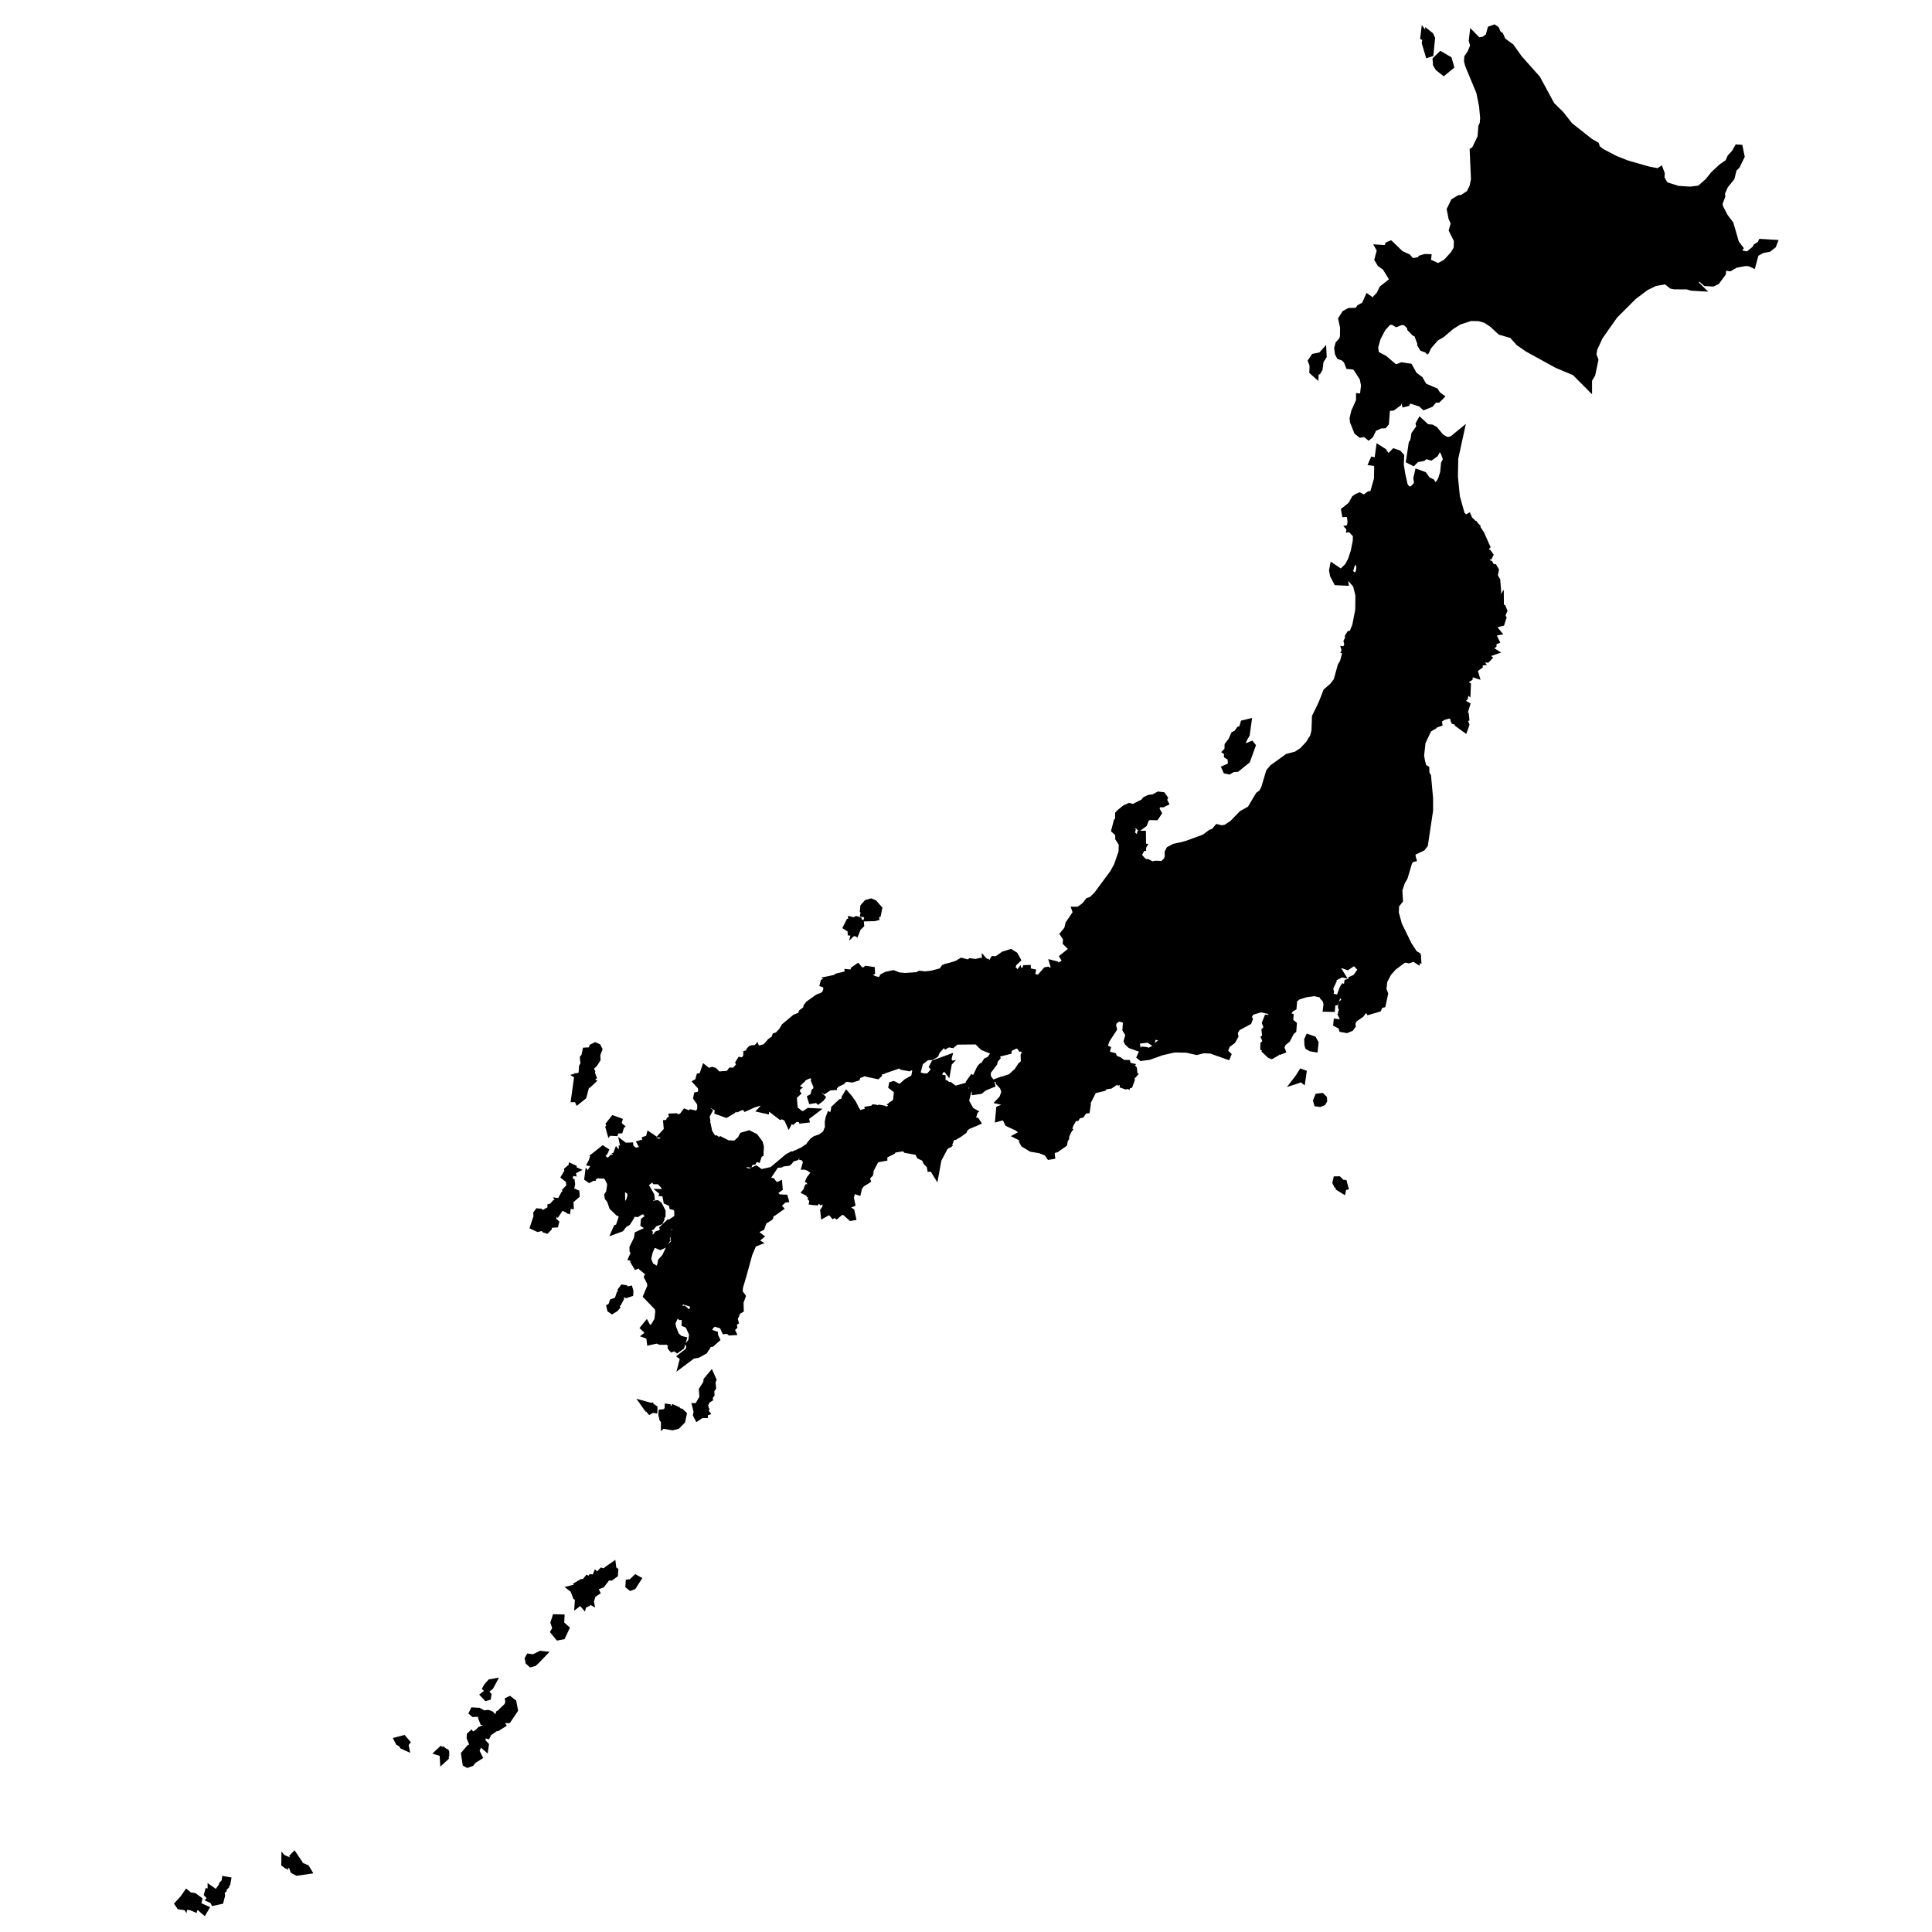 <?xml version="1.0" encoding="UTF-8" standalone="no"?>
<!-- (c) ammap.com | SVG map of Japan - High -->

<svg
   version="1.1"
   id="svg877"
   sodipodi:docname="vector.svg"
   width="1024"
   height="1024"
   inkscape:version="1.1.2 (b8e25be8, 2022-02-05)"
   xmlns:inkscape="http://www.inkscape.org/namespaces/inkscape"
   xmlns:sodipodi="http://sodipodi.sourceforge.net/DTD/sodipodi-0.dtd"
   xmlns="http://www.w3.org/2000/svg"
   xmlns:svg="http://www.w3.org/2000/svg"
   xmlns:amcharts="http://amcharts.com/ammap">
  <sodipodi:namedview
     id="namedview879"
     pagecolor="#ffffff"
     bordercolor="#666666"
     borderopacity="1.0"
     inkscape:pageshadow="2"
     inkscape:pageopacity="0.0"
     inkscape:pagecheckerboard="0"
     showgrid="false"
     width="1024px"
     inkscape:zoom="0.49371107"
     inkscape:cx="456.74487"
     inkscape:cy="368.63666"
     inkscape:window-width="1512"
     inkscape:window-height="872"
     inkscape:window-x="0"
     inkscape:window-y="38"
     inkscape:window-maximized="0"
     inkscape:current-layer="g875" />
  <defs
     id="defs826">
    <style
       type="text/css"
       id="style824">
			.land
			{
				fill: #CCCCCC;
				fill-opacity: 1;
				stroke:white;
				stroke-opacity: 1;
				stroke-width:0.5;
			}
		</style>
    <amcharts:ammap
       projection="mercator"
       leftLongitude="123.659"
       topLatitude="45.524"
       rightLongitude="145.821"
       bottomLatitude="24.218" />
    <!-- All areas are listed in the line below. You can use this list in your script. -->
    <!--{id:"JP-23"},{id:"JP-05"},{id:"JP-02"},{id:"JP-12"},{id:"JP-38"},{id:"JP-18"},{id:"JP-40"},{id:"JP-07"},{id:"JP-21"},{id:"JP-10"},{id:"JP-28"},{id:"JP-01"},{id:"JP-34"},{id:"JP-08"},{id:"JP-17"},{id:"JP-03"},{id:"JP-39"},{id:"JP-37"},{id:"JP-43"},{id:"JP-14"},{id:"JP-46"},{id:"JP-26"},{id:"JP-24"},{id:"JP-04"},{id:"JP-45"},{id:"JP-15"},{id:"JP-20"},{id:"JP-29"},{id:"JP-42"},{id:"JP-47"},{id:"JP-27"},{id:"JP-33"},{id:"JP-44"},{id:"JP-41"},{id:"JP-25"},{id:"JP-32"},{id:"JP-11"},{id:"JP-22"},{id:"JP-09"},{id:"JP-13"},{id:"JP-36"},{id:"JP-31"},{id:"JP-16"},{id:"JP-30"},{id:"JP-35"},{id:"JP-19"},{id:"JP-06"}-->
  </defs>
  <g
     id="g875"
     style="fill:#000000;fill-opacity:1;stroke:#000000;stroke-width:1.953;stroke-miterlimit:4;stroke-dasharray:none;stroke-opacity:1"
     transform="matrix(1.936,0,0,1.936,66.836,14.997)">
    <path
       id="JP-23"
       title="Aichi"
       class="land"
       d="m 274.27,277.6 -0.17,-0.35 0.5,-1.77 -0.86,-1.4 0.11,-1.46 0.46,-1.37 -0.25,-0.32 -0.89,0.36 -1.14,-0.35 v 0 l -0.97,-1.57 -0.32,-1.21 v 0 l 0.22,-2.19 1.69,-2.97 1.28,0.15 1.66,-0.5 1.48,-1.13 -0.02,0.57 1.18,0.87 -0.03,0.65 0.5,0.21 -0.09,0.48 0.27,0.32 0.32,0.15 0.3,-0.21 0.94,0.39 0.52,0.71 0.85,-0.17 0.92,-0.73 0.63,-0.01 0.75,0.47 -0.07,0.24 0.84,0.05 -0.02,0.31 0.99,0.5 1.72,-1.4 0.8,-0.08 v 0 l -0.32,0.83 0.64,0.81 -0.01,0.51 1.26,-0.26 0.85,-0.55 1.56,0.3 0.22,0.39 0.84,-0.27 v 0 l -0.31,0.98 0.52,0.5 -0.58,0.57 0.08,0.47 -0.46,0.24 -1.46,2 -0.03,1.06 -1.28,1.93 -2.75,1.53 -0.43,1.23 0.16,2.32 v 0 l -3.41,0.79 -3.43,1.23 -2.03,0.27 -0.26,-0.21 0.8,-1.71 0.49,0.05 0.25,0.57 2.36,-1.02 0.86,-0.53 -0.1,-0.44 0.45,-0.36 0.48,0.15 0.22,-0.19 0.21,-1.14 -0.57,-0.7 -1.69,-0.31 -0.52,0.46 -0.24,0.93 -0.81,-0.57 -2.13,0.25 -1.42,-1.37 0.31,-1.08 -0.44,-0.19 -0.42,0.59 -0.27,2.22 1.02,0.93 0.15,0.88 -1.69,-0.6 z"
       style="fill:#000000;fill-opacity:1;stroke:#000000;stroke-width:1.953;stroke-miterlimit:4;stroke-dasharray:none;stroke-opacity:1" />
    <path
       id="JP-05"
       title="Akita"
       class="land"
       d="m 337.52,155.13 -0.69,-2.75 -1.39,-1.62 0.51,-0.81 0.74,0.23 0.6,0.89 0.19,-1.14 -0.26,-0.41 0.4,-0.61 0.19,-1.4 -0.34,-1.41 -1.07,-0.44 -0.45,0.43 -0.54,0.81 -0.61,2.06 0.54,0.42 -0.08,1.26 -0.75,-0.29 -0.89,0.15 -0.19,0.25 0.17,0.85 -2.1,-0.09 -0.96,-1.84 -0.22,-1.3 0.14,-0.73 1.93,1.32 0.67,-0.21 1.48,-1.46 0.87,-1.57 0.8,-2.39 0.6,-3 0.03,-1.67 -1.72,-1.81 v 0 l 0.51,-0.11 1.13,0.35 0.26,-0.87 0.77,-0.35 0.54,0.32 0.21,0.49 1.48,-0.13 0.81,0.28 1.35,-0.38 0.86,0.18 0.5,-1 1.31,-0.11 0.27,0.84 h 0.8 l 1.15,1.19 1,-0.84 1.25,0.84 0.79,-0.63 0.76,-0.05 0.72,-0.62 0.71,0.1 0.24,-1.08 1.23,-0.49 -0.16,2.35 2.13,-0.23 0.28,1.84 -0.41,0.27 -0.5,1.22 0.14,1.31 v 0 l -0.4,0.57 -0.61,0.22 -0.81,1.11 0.4,0.49 -0.15,1.56 -0.52,0.46 -0.05,2.68 0.62,2.5 -0.56,0.18 -0.49,-0.48 -0.82,0.45 0.07,1.06 1.12,0.66 -0.82,1.47 -0.39,0.14 0.66,1.17 0.13,1.08 -0.51,1.19 -0.27,-0.03 -0.61,0.86 -0.42,0.11 0.21,0.72 -0.43,1.34 -0.78,0.85 0.05,0.81 -0.45,0.12 -0.05,0.65 0.39,0.09 0.6,1.25 -0.15,0.92 0.53,0.75 1.12,0.77 -0.33,1.06 0.85,0.44 -0.6,0.3 -0.47,0.83 0.27,0.22 -0.28,0.97 0.97,0.38 0.14,0.4 -0.79,1.37 0.08,1.15 v 0 l -0.71,0.17 -1.64,1.57 -1.76,0.36 -0.27,-0.18 v 0 l -0.24,-0.45 -1.52,-0.53 -0.58,-1.8 -1.06,-0.08 -0.35,-0.77 -1.08,0.27 -3.08,-0.94 -0.79,-0.7 -0.71,-0.18 -0.2,-1.17 -0.98,0.24 -0.37,0.46 -2.51,-0.41 v 0 l 0.68,-1.47 -0.23,-0.93 0.39,-0.78 -0.04,-0.53 0.39,-0.61 0.7,-0.11 0.94,-2.39 0.8,-4.19 z"
       style="fill:#000000;fill-opacity:1;stroke:#000000;stroke-width:1.953;stroke-miterlimit:4;stroke-dasharray:none;stroke-opacity:1" />
    <path
       id="JP-02"
       title="Aomori"
       class="land"
       d="m 358.65,125.37 0.92,-0.83 0.58,-1.05 0.57,-1.85 0.23,-2.45 0.59,-1.14 -0.72,-2.06 -0.86,-1.04 -0.79,-0.08 -0.85,1.61 -1.13,0.81 -1.52,-0.42 -0.67,0.65 -1.81,0.34 -0.85,0.87 -0.93,-0.47 0.69,-4.59 0.42,-0.66 0.31,-1.84 1.43,-2.03 -0.22,-0.82 0.3,-0.55 1.72,1.57 1.32,0.11 0.89,0.5 1.57,1.97 1.46,0.85 0.89,0.11 1,-0.37 2.04,-1.67 -1.49,6.85 -0.1,5.09 0.55,5.55 1.37,4.86 1.18,1.09 0.67,-0.39 0.23,0.55 1.91,1.89 v 0 l -0.47,0.54 -1.39,0.62 -0.11,0.83 -0.89,0.69 -1.24,-0.77 -0.68,0.09 -1.72,1.1 -0.68,-1.08 -1.96,1.49 -1.52,0.38 -0.74,0.5 -0.04,0.72 -0.46,0.02 -1,0.78 -0.94,-0.01 -0.46,-0.68 v 0 l -0.14,-1.31 0.5,-1.22 0.41,-0.27 -0.28,-1.84 -2.13,0.23 0.16,-2.35 -1.23,0.49 -0.24,1.08 -0.71,-0.1 -0.72,0.62 -0.76,0.05 -0.79,0.63 -1.25,-0.84 -1,0.84 -1.15,-1.19 h -0.8 l -0.27,-0.84 -1.31,0.11 -0.5,1 -0.86,-0.18 -1.35,0.38 -0.81,-0.28 -1.48,0.13 -0.21,-0.49 -0.54,-0.32 -0.77,0.35 -0.26,0.87 -1.13,-0.35 -0.51,0.11 v 0 l 0.26,-1.78 -0.19,-1.44 -0.45,-0.86 -0.96,0.05 -0.15,-0.82 1.78,-1.42 1.02,-1.8 0.65,-0.44 0.61,-0.25 1.23,0.69 1.43,-1.07 0.81,-0.1 0.42,-0.61 1.02,-3.61 0.07,-3.8 -0.69,-0.75 -0.7,-0.08 0.17,-0.39 0.88,0.23 0.38,-0.43 0.4,-2.95 1.09,0.69 0.67,0.99 0.64,0.36 0.67,-0.19 1,-1.01 1.09,0.38 0.65,0.72 -0.11,2.27 0.39,2.52 0.73,3.28 0.93,1.19 1.33,-0.11 1.19,-1.28 0.22,-0.56 -0.22,-1.24 0.33,-1.45 1.49,0.54 0.68,0.96 -0.18,0.55 0.73,-0.01 0.92,0.45 0.53,0.88 z"
       style="fill:#000000;fill-opacity:1;stroke:#000000;stroke-width:1.953;stroke-miterlimit:4;stroke-dasharray:none;stroke-opacity:1" />
    <path
       id="JP-12"
       title="Chiba"
       class="land"
       d="m 333.18,262.84 0.14,-0.21 0.96,0.42 0.39,-0.47 -0.3,-0.72 0.09,-0.58 1.35,-0.38 -0.12,-0.51 0.28,-0.13 0.24,0.38 1.51,-2.16 0.57,0.45 0.23,-0.35 -0.54,-1.29 -0.76,-0.83 -1.21,-1.19 -0.69,0.29 -0.35,-0.76 v 0 l -1.08,-2.26 v 0 l 0.34,-0.26 0.22,-1.33 -1.68,-3.22 -0.05,-1.04 -0.71,-1.41 v 0 l 0.42,0.03 0.33,0.84 1.63,2.01 0.72,0.24 0.2,0.71 1.04,0.7 2.46,0.86 0.58,0.72 1.02,-0.41 0.86,0.11 0.59,-0.4 0.8,0.23 0.86,-0.82 2.01,-0.52 1.08,0.52 0.91,-0.04 1.13,0.97 1.23,0.26 1.11,1.53 2.5,1.54 v 0 l -0.11,0.65 -0.76,-0.51 -1.5,0.5 -0.8,-0.22 -0.75,0.19 -2.72,2.07 -1.39,1.57 -1.12,2.16 -0.29,2.32 0.47,1.23 -0.61,2.85 -0.67,0.14 -0.47,1.02 -0.28,0.1 -2.15,0.62 -0.23,-0.44 -1.28,0.19 -0.81,1.1 -1.97,1.36 -0.51,1.21 0.1,0.58 -0.45,0.61 -1.04,0.43 -1.17,-0.21 -0.19,-0.72 -1.31,-0.67 0.03,-0.29 0.8,0.11 1.25,-0.56 -0.78,-1.66 0.46,-0.5 -0.36,-0.36 0.29,-0.7 -0.41,-0.57 0.01,-0.83 0.92,-0.71 0.08,-0.52 -0.44,-0.75 0.06,-0.39 -0.75,-0.46 z"
       style="fill:#000000;fill-opacity:1;stroke:#000000;stroke-width:1.953;stroke-miterlimit:4;stroke-dasharray:none;stroke-opacity:1" />
    <path
       id="JP-38"
       title="Ehime"
       class="land"
       d="m 188.1,312.49 0.23,-0.43 0.35,-0.26 0.35,0.04 0.02,-0.2 -0.29,-0.13 -0.38,-0.16 -0.47,0.16 -0.28,0.23 -0.44,-0.25 -0.2,0.38 -0.4,-0.13 -0.14,-0.23 h -0.46 l 0.13,-0.45 0.17,-0.13 0.14,-0.1 0.31,-0.12 -0.03,-0.17 -0.04,-0.25 -0.3,0.03 -0.22,-0.37 0.35,-0.29 -0.07,-0.36 -0.27,-0.07 0.35,-0.32 0.16,-0.04 0.22,-0.27 0.09,-0.46 -0.23,0.13 -0.4,-0.05 0.17,-0.41 -0.51,0.1 -0.33,-0.36 -0.23,0.06 -0.35,0.29 -0.86,0.6 -0.52,0.14 -0.33,0.37 -1.1,0.33 -0.57,0.53 -0.16,0.31 -0.31,0.28 -0.51,0.06 -0.03,-0.24 0.35,-0.22 0.01,-0.17 -0.51,0.02 -0.85,0.71 -0.51,0.31 -0.25,0.01 2.15,-1.81 0.51,-0.3 0.66,-0.36 0.57,0.08 0.31,-0.33 0.31,-0.14 0.46,-0.04 0.24,-0.14 0.1,-0.18 1.16,-0.52 0.86,-0.64 0.75,-0.4 0.21,-0.5 0.83,-0.99 0.63,-0.46 1.55,-0.56 1.22,-0.91 0.21,-0.24 0.37,-0.98 0.45,-0.4 -0.23,-0.72 -0.01,-0.99 0.2,-1.04 0.24,-0.66 0.43,0.17 0.43,-0.29 0.34,-1.22 0.07,-0.62 1.77,-1.67 1.11,-0.17 -0.06,-0.45 0.26,-0.17 -0.15,-0.56 0.36,-0.6 0.75,0.87 0.98,1.41 0.72,1.48 0.38,0.6 0.13,0.43 0.5,0.36 0.95,-0.32 1.38,-0.34 0.37,-0.1 -0.12,-0.46 1.2,-0.2 0.24,-0.26 0.38,0.05 0.37,0.33 0.7,-0.3 0.68,0.1 0.48,0.1 0.73,0.33 0.5,-0.07 0.69,-0.5 0.2,-0.34 0.14,-0.44 0.16,-0.08 0.4,-0.27 v 0 l 0.33,0.27 0.95,0.13 0.61,0.34 v 0 l -0.29,0.68 0.27,0.49 v 1.04 l -0.22,0.61 -0.34,0.29 v 0 l -0.41,0.01 -0.65,-0.01 -0.47,0.33 -0.51,-0.34 -0.21,0.04 -0.56,0.77 -0.21,0.27 -0.2,0.16 -2.07,0.07 -0.8,-0.13 -1.47,0.02 -0.2,0.17 -0.22,0.73 -0.18,0.11 -0.52,0.19 -0.34,-0.34 -0.2,0.02 -0.26,0.69 -0.39,0.79 -0.4,0.4 -0.35,0.5 -0.06,0.55 -0.22,0.28 -0.61,0.1 -0.18,0.65 -0.25,0.73 -0.19,0.46 0.29,0.29 0.04,0.52 -0.36,0.27 -0.57,0.88 -0.01,0.27 -1.2,0.34 -0.21,-0.13 -0.66,0.08 -1.3,-0.21 -0.41,0.11 -0.32,0.3 0.35,0.32 0.15,0.94 0.15,0.2 h 0.2 l 0.23,0.72 0.45,0.14 0.27,0.36 0.04,0.57 -0.08,0.22 -0.8,0.46 -1.21,0.42 -0.31,0.52 -0.18,1.14 -0.43,0.03 -0.17,0.15 -0.14,0.47 -0.71,0.9 -0.19,0.07 -0.95,-0.92 -0.11,-0.27 -0.2,0.07 -0.14,0.29 0.29,0.62 -0.03,0.26 0.47,0.51 0.21,0.05 0.09,0.3 -0.2,0.92 0.3,0.31 0.21,0.94 -0.01,1.33 -0.41,0.1 -0.05,0.38 v 0 l -0.32,-0.12 -0.94,0.35 -0.14,-0.27 -0.25,-0.34 -0.09,-0.18 -0.46,0.16 -0.19,0.09 -0.26,0.06 -0.02,0.29 0.02,0.13 -0.19,0.26 -0.35,-0.03 -0.27,0.01 -0.25,-0.04 0.08,-0.37 -0.32,-0.38 0.1,-0.12 0.36,-0.04 0.35,-0.26 -0.63,-0.34 0.28,-0.23 0.24,0.14 0.15,0.04 0.14,-0.1 -0.21,-0.39 0.1,-0.26 -0.3,-0.14 -0.12,-0.04 -0.01,-0.83 -0.28,-0.04 -0.35,0.33 -0.42,-0.24 -0.38,0.17 -0.13,0.08 -0.09,0.21 -0.05,0.29 -0.36,-0.18 0.33,-0.4 0.02,-0.38 0.15,-0.35 0.22,-0.05 0.2,0.11 0.14,0.34 0.33,-0.06 0.57,-0.22 0.13,-0.27 -0.3,-0.12 0.21,-0.39 0.38,-0.6 -0.02,-0.33 -0.39,-0.09 -0.15,0.01 -0.22,0.08 -0.15,0.13 -0.22,-0.14 0.05,-0.25 -0.36,-0.17 0.15,-0.33 0.29,-0.35 -0.52,-0.56 0.51,0.2 0.69,0.34 0.29,0.33 0.35,0.02 -0.08,-0.37 -0.2,-0.41 0.31,-0.27 0.56,0.04 0.23,-0.03 0.09,-0.16 -0.14,-0.34 -0.28,0.04 -0.38,-0.34 0.39,-0.21 0.04,-0.31 -0.8,0.05 z"
       style="fill:#000000;fill-opacity:1;stroke:#000000;stroke-width:1.953;stroke-miterlimit:4;stroke-dasharray:none;stroke-opacity:1" />
    <path
       id="JP-18"
       title="Fukui"
       class="land"
       d="m 252.29,257.91 1.16,0.72 0.07,0.38 0.31,-0.04 0.42,-0.26 -0.65,-0.81 0.2,-0.13 0.54,0.36 0.37,-0.65 -0.58,-0.45 -0.25,-0.84 0.59,0.15 0.43,0.69 0.76,-0.4 0.15,0.35 1.22,-0.36 0.23,-0.43 -0.25,-0.32 0.06,-0.95 -0.43,-0.68 1.24,-0.99 0.39,0.6 -0.23,1.43 0.36,0.54 0.6,-0.11 0.48,-1.52 0.02,-1.28 -0.57,-1.13 -1.52,-1.52 0.08,-1.1 -0.79,-1.19 1.06,-1.27 0.35,-1.49 2.1,-3.09 -0.24,-0.66 h 0.85 l 1.53,-1.09 v 0 l 1.68,1.59 0.25,1.25 0.41,0.38 0.9,-0.13 0.65,0.76 0.47,0.05 1.75,-0.42 1.86,1.46 0.24,0.62 1.89,-0.48 v 0 l 0.21,0.49 -0.49,0.37 -0.25,1.39 0.5,0.37 -0.05,0.53 0.79,0.28 -0.13,0.49 0.64,0.53 0.3,1.22 -0.63,0.46 -0.17,0.78 -1.34,-0.02 -1.13,0.49 -0.42,-0.52 -0.46,0.45 -0.52,-0.17 -0.49,0.44 -0.82,-0.21 -0.56,0.77 -0.3,-0.51 -1.06,0.02 -1.17,-0.42 -0.9,0.48 -0.01,0.97 -0.99,1.64 v 0 l -1.81,-0.94 -0.67,0.13 -0.31,0.67 0.83,1.76 -0.13,0.75 -1.1,-0.32 -0.35,1.07 -1.29,0.13 -0.45,0.87 -0.46,0.1 -0.77,-0.77 -1.04,2.77 -0.57,0.28 -0.35,-0.4 -0.66,-0.01 -0.05,0.5 -0.37,0.1 -0.45,0.74 v 0 l -1.37,0.26 -1.51,-0.59 -1.73,-0.19 -0.13,-0.87 -1.31,-1.21 0.29,-1 -0.52,-0.42 0.41,-0.9 v 0 l 0.88,0.17 -0.21,1.09 0.18,0.25 2.58,0.39 1.78,-0.38 0.27,-0.88 -0.65,0.27 -0.03,-0.5 -0.57,-0.11 0.52,-0.59 z"
       style="fill:#000000;fill-opacity:1;stroke:#000000;stroke-width:1.953;stroke-miterlimit:4;stroke-dasharray:none;stroke-opacity:1" />
    <path
       id="JP-40"
       title="Fukuoka"
       class="land"
       d="m 147.17,302.8 1.24,-1.35 0.14,-0.6 -0.12,-0.36 -0.33,0.01 -0.06,-0.68 0.56,-0.05 0.25,-0.81 0.85,-0.52 -0.08,-0.39 0.78,-0.03 0.25,0.3 1.04,-0.11 0.68,-0.4 0.71,-0.94 1.1,0.45 0.45,-0.34 1.79,0.39 0.43,0.58 0.74,-0.28 0.32,-0.77 1.16,-0.76 0.4,0.31 -0.72,1.35 0.17,0.96 -0.79,0.7 0.22,0.46 0.66,-0.13 0.55,2.53 1.4,2.1 0.56,-0.28 1.08,0.76 v 0 l -0.15,0.37 0.3,0.8 -0.39,0.52 0.13,0.46 -1.91,0.11 -0.97,-0.27 -0.93,0.23 -1.61,1.38 -0.3,1.65 -0.49,0.13 -0.47,0.69 0.3,0.16 0.29,0.95 -0.14,0.64 -0.52,0.26 -0.12,0.38 0.36,0.19 -0.03,0.62 0.84,0.73 -0.48,1.38 -0.35,0.25 v 0 l -1.53,-0.52 -0.67,-0.61 -0.81,0.04 -0.16,-0.4 -0.53,1.44 -1.5,-0.17 -1.62,1.49 0.18,1.07 -2.14,-0.08 v 0 l 0.48,-1.1 -0.32,-0.8 -0.74,-0.78 0.03,-0.41 -0.37,-0.19 v 0 l 0.17,-1.23 0.59,-1.04 1.85,-1.42 0.51,-0.86 0.51,0.03 0.02,-2.25 -0.41,-0.21 -0.74,0.25 -0.99,0.95 -0.62,-0.71 -0.77,-0.17 -1.7,-1.07 -0.48,0.22 -0.86,-0.24 -0.69,0.32 -2.63,-0.08 v 0 l 0.15,-0.68 1.61,-0.32 0.54,-0.64 0.19,-0.55 -0.42,0.3 -0.15,-0.45 -0.27,-0.16 -0.45,0.24 -0.22,-0.4 1.19,-0.35 0.29,-0.38 -0.12,-0.38 0.85,-0.3 0.15,-0.61 0.59,0.4 -0.25,0.37 0.18,0.42 0.82,0.14 0.11,0.7 0.48,-0.08 0.16,-0.34 0.66,0.07 1.04,-0.49 0.12,-0.84 0.57,-0.23 -0.08,-0.6 z"
       style="fill:#000000;fill-opacity:1;stroke:#000000;stroke-width:1.953;stroke-miterlimit:4;stroke-dasharray:none;stroke-opacity:1" />
    <path
       id="JP-07"
       title="Fukushima"
       class="land"
       d="m 355.44,223.47 -0.62,0.81 -2.49,1.19 -0.39,0.66 0.04,0.48 v 0 l -3.43,-1.04 -0.57,-1.03 -0.34,0.46 0.46,1.3 -1.12,0.49 -1.46,1.4 -0.43,-0.57 -1.14,-0.42 -0.33,-1.16 -0.82,-0.25 -0.76,-1.02 -0.55,-0.03 v 0 l -0.33,-0.33 0.16,-1.86 -0.85,0.05 -0.23,-0.94 -1.02,-0.98 -2.39,-1 -2.41,-0.28 -1.36,0.59 -0.18,0.91 -2.79,0.87 -0.26,0.42 -0.79,0.19 -0.23,0.44 -0.63,0.09 -0.92,0.74 -1.36,0.24 -0.71,1.02 -0.94,0.43 v 0 l -2.3,-0.72 -0.52,0.2 -0.01,-0.37 v 0 l 0.24,-0.42 -0.11,-1.34 0.22,-0.78 -0.42,-1.39 0.35,-1.28 -0.47,-0.93 -0.68,-0.16 -0.59,-0.8 0.97,-1.4 0.2,-1.16 0.14,-1.19 -0.67,-0.56 0.57,-0.92 2.15,-0.24 0.55,-0.29 0.68,0.24 0.32,-1.19 0.41,-0.16 0.47,-0.04 0.39,0.32 0.37,-0.24 1.26,0.22 0.48,-0.23 -0.38,-0.82 0.09,-0.81 -0.42,-1.03 0.03,-0.73 1.53,-1.04 -0.13,-0.24 0.71,-1.3 1.58,-1.71 v 0 l 0.79,-0.18 0.63,0.68 0.94,-0.58 0.61,0.39 0.63,-0.07 0.33,-0.35 0.97,1.68 1.23,-0.46 1.47,1.12 0.74,-0.56 1.3,0.26 1.33,-1.61 -0.55,-0.41 -0.04,-2.01 0.3,-1.71 v 0 l 1.39,0.66 1.13,-0.57 1.14,0.69 0.37,1.09 2.65,-0.27 0.82,0.28 0.56,0.46 -0.18,1.14 0.28,0.75 0.63,0.5 1.21,0.27 0.15,-0.16 -0.47,-0.39 1.58,0.06 0.13,-0.22 -0.03,-2.17 0.72,-0.27 0.69,0.18 v 0 l 0.38,1.28 0.71,0.43 0.05,1.28 0.44,0.75 0.55,6.03 v 3.31 z m -3.43,3.16 v 0 l 0.03,0.01 z"
       style="fill:#000000;fill-opacity:1;stroke:#000000;stroke-width:1.953;stroke-miterlimit:4;stroke-dasharray:none;stroke-opacity:1" />
    <path
       id="JP-21"
       title="Gifu"
       class="land"
       d="m 265.76,266.48 -0.72,-0.69 0.32,-0.21 0.02,-0.93 0.32,-0.52 0.04,-1.34 0.55,-0.44 -0.53,-0.85 0.09,-1 -0.63,-0.64 0.24,-0.89 -0.55,-0.71 -0.31,0.5 -0.78,-0.29 0.12,-1.6 -0.66,-0.07 -0.26,-1.07 v 0 l 0.98,-1.64 0.01,-0.97 0.9,-0.48 1.17,0.42 1.06,-0.01 0.3,0.51 0.56,-0.77 0.82,0.22 0.48,-0.44 0.52,0.17 0.46,-0.44 0.41,0.52 1.13,-0.49 1.35,0.02 0.17,-0.78 0.62,-0.46 -0.3,-1.22 -0.64,-0.52 0.12,-0.49 -0.79,-0.28 0.05,-0.53 -0.49,-0.37 0.24,-1.39 0.5,-0.37 -0.21,-0.49 v 0 l 0.5,-1.09 -0.23,-0.74 0.61,-0.23 0.94,-1.67 -0.04,-0.39 -0.76,-0.43 -0.25,-0.58 v 0 l 0.58,-0.08 0.29,-1.06 0.77,-0.56 0.25,0.59 0.35,-0.36 0.92,0.51 0.34,0.77 -0.26,0.73 0.34,0.08 1.39,-1.22 0.25,-1.15 2.08,-2.02 0.55,-0.02 0.25,0.44 1.46,-0.69 0.59,0.05 0.04,0.88 0.21,0.04 1.35,-0.8 0.28,0.78 1.13,0.35 0.71,-0.34 0.84,0.82 0.94,0.07 v 0 l 0.13,0.51 1.03,0.66 0.09,0.53 -0.09,0.78 -1.39,1.81 0.38,0.55 -0.05,0.52 -0.75,0.71 -0.01,0.81 0.46,0.5 0.72,0.25 -0.39,1.57 -1,0.76 -0.37,0.92 -0.44,0.1 -0.52,1.06 -0.42,0.07 -0.33,-0.33 -1.15,0.35 -0.35,1.06 -0.59,0.25 -0.11,0.54 0.29,0.39 1.04,0.01 0.05,0.51 1.23,0.37 0.8,1.79 0.78,0.7 -0.43,1.28 0.39,0.45 -0.07,1.1 0.31,0.55 1.07,-0.32 0.57,0.54 v 0.91 l -0.65,0.7 0.71,0.98 -0.87,0.29 0.26,1.27 -0.84,0.65 0.01,0.53 v 0 l -0.8,0.08 -1.72,1.4 -0.99,-0.49 0.02,-0.32 -0.84,-0.04 0.07,-0.24 -0.75,-0.48 -0.63,0.02 -0.92,0.73 -0.85,0.17 -0.52,-0.71 -0.94,-0.39 -0.3,0.21 -0.32,-0.15 -0.27,-0.32 0.09,-0.49 -0.49,-0.2 0.03,-0.65 -1.18,-0.87 0.02,-0.56 -1.49,1.12 -1.66,0.5 -1.27,-0.15 -1.69,2.98 -0.22,2.19 v 0 l -1.08,-0.12 -1.69,-2.5 z"
       style="fill:#000000;fill-opacity:1;stroke:#000000;stroke-width:1.953;stroke-miterlimit:4;stroke-dasharray:none;stroke-opacity:1" />
    <path
       id="JP-10"
       title="Gunma"
       class="land"
       d="m 329.7,242.25 -0.31,0.58 -0.49,0.18 -0.52,-0.48 -2.54,0.48 -1.81,-1.34 -0.86,0.21 -0.97,-0.29 -0.6,0.15 -1.69,-0.86 -0.7,-0.05 -1.23,1.97 -0.02,0.93 -0.42,0.76 -1.53,0.07 -0.46,0.78 -1.52,0.4 -0.92,1.01 -1.23,0.02 -0.75,1.01 v 0 l -0.36,0.09 -0.36,-0.52 -0.61,-0.19 -0.38,-1.77 0.33,-0.35 -0.28,-0.67 -0.65,-0.08 -0.44,-0.76 0.16,-0.17 0.46,0.33 0.45,-0.48 0.03,-0.81 -0.42,-0.44 -0.23,-1.11 1.03,-0.68 0.07,-1.48 -0.29,-1.15 -0.83,-0.25 -0.7,0.1 -0.44,0.4 -0.88,-0.25 -0.21,0.31 -0.43,-0.07 -1.25,-0.74 -0.06,-1.3 0.6,-1.66 -0.02,-0.99 0.96,-1.18 0.96,-0.16 0.01,-1.09 1.79,-0.36 1.55,-0.83 v 0 l 0.25,0.17 0.36,-0.63 1.2,0.44 0.79,-0.67 -0.1,-1 0.64,0.03 1.49,-0.62 -0.25,-0.44 0.29,-0.95 0.85,0.11 0.09,-0.26 -0.27,-1.93 1.64,-0.28 0.82,-0.73 0.12,-0.95 1.54,1.55 0.11,0.76 0.92,0.07 0.23,0.34 v 0 l 0.01,0.37 0.52,-0.2 2.3,0.71 v 0 l -0.58,1.54 1.02,0.44 -1.02,1.41 0.28,1.17 -0.59,0.89 -0.18,1.37 1.47,0.74 1.23,-0.07 0.34,0.68 -0.82,0.65 -0.4,1.2 0.33,0.76 -1.19,1.55 -0.18,0.96 1.05,0.78 -0.04,0.58 1.11,0.97 1.01,-0.29 0.71,0.43 1.11,-0.18 0.38,0.24 -0.09,0.28 z"
       style="fill:#000000;fill-opacity:1;stroke:#000000;stroke-width:1.953;stroke-miterlimit:4;stroke-dasharray:none;stroke-opacity:1" />
    <path
       id="JP-28"
       title="Hyogo"
       class="land"
       d="m 227.25,277.27 -1.09,0.9 -1.21,-0.22 v 0 l -0.54,-1.37 -1.08,-0.96 -0.18,-0.47 0.7,-1.31 -0.68,-0.85 0.35,-0.32 0.15,-0.91 -0.2,-0.59 0.92,-0.54 0.06,-0.93 0.59,-0.25 0.24,-1.1 0.24,-0.26 0.67,0.07 0.08,-0.78 -0.63,-0.66 0.44,-0.8 v 0 l 0.58,0.26 1.64,-1.15 -0.26,-1.16 0.15,-0.43 -0.73,-0.96 0.09,-1.08 -0.73,-0.34 -0.49,-1.88 0.12,-1.02 -0.38,-0.77 -0.69,-0.52 v 0 l 2.13,-0.66 1.22,-0.74 1.2,0.31 0.42,0.47 0.82,-0.67 1.38,0.2 1.28,-0.29 0.45,0.33 0.98,-0.06 v 0 l 0.02,2.02 0.86,0.8 0.21,0.61 0.72,0.18 1.33,-0.66 0.32,0.54 v 2.63 l -0.91,0.52 -1.14,-0.55 -0.37,1 0.02,1.27 1.49,0.61 1.32,1.13 0.76,-0.46 1.02,0.02 0.02,0.78 0.86,0.82 -0.25,0.55 0.55,0.24 0.43,-0.36 0.81,0.04 0.22,0.06 0.04,0.73 0.85,-0.18 0.97,0.49 0.29,1.26 -0.38,0.21 -0.17,0.54 v 0 l -0.43,-0.05 -0.29,0.31 0.4,0.24 0.08,0.97 -0.24,0.36 1.4,0.81 0.96,0.14 -0.91,0.51 0.43,0.25 -0.47,2.04 0.74,1.24 0.15,1.43 -0.54,1.21 v 0 l -0.44,-0.33 0.14,-0.47 -0.25,-0.52 -0.92,0.32 -0.42,-0.6 -0.97,-0.13 -1.98,0.94 -0.1,0.68 -2.58,0.64 -4.27,-1.72 -1.67,-1.65 z m 9.4,11.08 0.22,0.77 -2.06,0.84 -0.98,0.82 -1.34,0.19 -0.01,-0.45 -0.59,-0.31 0.06,-0.5 -0.43,-0.16 -0.54,-1.01 0.67,-0.96 0.38,0.24 0.47,-0.24 1.33,-2.82 0.4,-0.46 0.41,0.01 0.95,-1.5 0.95,-0.43 0.77,-1.12 0.55,-0.29 0.44,0.83 -0.6,0.72 -0.15,0.77 -1.78,2.33 -0.01,1.54 z"
       style="fill:#000000;fill-opacity:1;stroke:#000000;stroke-width:1.953;stroke-miterlimit:4;stroke-dasharray:none;stroke-opacity:1" />
    <path
       id="JP-01"
       title="Hokkaido"
       class="land"
       d="m 344.04,71.29 2.71,-2.13 0.04,-0.59 -1.96,-3.17 -1.38,-0.99 -0.7,-1.16 0.68,-2.54 -0.27,-0.48 1.64,0.11 0.6,-0.42 0.21,-0.54 0.53,-0.21 2.75,2.66 1.93,0.87 1.13,1.28 2.48,-0.47 0.17,-0.42 1.02,-0.32 0.72,0.02 -0.14,1.17 3.04,1.39 2.2,-1.22 1.97,-2.15 0.99,-1.6 0.1,-2.35 -1.38,-2.76 0.54,-1.94 -0.66,-1.44 -0.45,-2.27 1.02,-2.1 1.47,-0.89 0.76,-0.05 2.03,-1.32 0.93,-1.89 0.41,-1.95 -0.35,-7.86 0.5,-0.32 1.64,-3.44 0.21,-2.86 0.38,-0.79 0.13,-1.6 -0.3,-3.27 -0.77,-3.84 -3.04,-7.32 -0.31,-1.16 0.07,-0.99 0.86,-1.27 0.79,-1.95 -0.41,-1.4 0.15,-1.28 0.75,0.77 0.13,0.52 0.39,0.16 1.76,-0.28 1.35,-0.94 0.55,-1.99 0.87,-0.31 0.47,0.33 0.56,1.29 0.59,0.34 0.63,1.47 2.32,1.7 2.21,3.12 4.95,5.56 3.91,7.23 2.58,2.55 2.44,3.1 5.58,4.4 1.57,0.89 0.33,0.95 1.26,0.96 3.7,1.94 3.24,1.28 5.88,1.69 2.79,0.53 0.44,-0.31 0.29,0.77 -0.06,1.28 0.87,1.55 0.58,0.48 3.21,1.01 3.41,0.21 2.57,-0.32 2.28,-1.99 1.54,-1.92 2.18,-2.04 1.83,-1.26 0.66,-1.45 1.1,-1.16 0.78,-1.38 0.46,0.03 0.45,2.23 -1.21,2.49 -0.91,0.92 -0.6,2.4 -1.73,2.13 -0.94,2.12 0.1,0.83 -0.77,2.05 0.22,1.06 1.35,2.58 1.49,1.97 1.52,5.23 1.49,1.96 -1.16,-0.53 -0.19,-0.53 -1.14,-0.22 -0.24,0.37 0.21,1.26 0.86,-0.67 0.47,0.4 -0.29,0.55 0.37,0.39 0.4,-0.28 2.55,0.62 2.09,-1.7 0.32,-0.6 1.11,-0.71 0.24,-0.5 3.28,0.2 -0.19,0.5 -1.17,0.91 -1.73,0.31 -1.87,1.03 -0.8,2.93 -0.77,-0.36 -1.24,-0.05 -2.71,0.51 -1.51,0.9 -1.26,-0.21 -0.62,0.6 -0.14,1.15 -1.6,2.15 -1.02,0.49 -1.9,-0.1 -0.9,-0.79 0.03,-0.53 0.33,-0.31 -0.55,-0.37 -0.73,0.1 -1.19,1.73 -0.02,0.41 1.15,1.13 -2.01,-0.12 -1.15,-0.35 -3.58,-0.02 -0.69,-0.15 -1.58,-1.27 -3.06,0.54 -2.43,1.18 -3.4,2.53 -5.27,5.27 -4.08,5.8 -1.53,3.31 -0.28,1.67 0.55,1.44 -0.82,3.88 -0.91,1.53 v 1.61 l -3.7,-3.72 -4.85,-2.02 -8.09,-4.45 -2.38,-1.67 -1.84,-2.05 -3.21,-0.94 -2.21,-2.05 -1.82,-1.2 -1.83,-0.53 -2.38,-0.04 -3.17,1.04 -2.08,1.29 -2.68,2.28 -1.59,0.89 -2.12,2.45 -0.34,0.75 -1.07,-0.4 -0.33,-0.55 0.38,-0.29 0.59,0.64 0.12,-0.81 -1.35,-0.41 -0.87,-2.37 -0.79,-0.4 -1.07,-1.12 -0.12,-0.58 -1.27,-1.23 -1.24,-0.09 -1.25,0.53 -0.97,-0.59 -1.21,0.03 -1.68,1.81 -1.44,2.75 -0.71,2.55 0.28,1.94 2.32,1.2 2.74,2.35 0.75,0.14 1.37,-0.53 2.04,0.31 1.23,2.21 1.63,1.22 1.08,1.88 3.15,1.36 0.55,0.89 0.79,0.59 -0.61,0.61 -0.95,0.01 -1.1,1.3 -1.66,0.66 -0.86,-0.79 -2.78,-0.91 -0.93,0.16 -0.28,0.62 -0.41,0.1 -0.18,-0.61 0.68,-0.45 -0.2,-0.67 -0.59,-0.37 -0.86,0.08 -0.41,0.33 -0.43,1.68 -1.44,1.06 -1.29,0.1 -0.35,0.33 -0.31,3.94 -0.4,0.48 -0.94,0.03 -1.96,0.87 -0.9,1.89 -0.39,0.32 -1.02,-0.8 -1.14,0.22 -0.9,-0.71 -1.08,-2.72 -0.09,-0.86 0.41,-1.77 1.35,-3.03 v -1.05 l 0.77,0.08 0.29,-0.59 0.31,-2.7 -0.4,-1.98 -1.9,-2.94 -0.67,-0.36 -1.3,-0.12 -0.51,-1.33 -0.85,-0.88 -1.14,-0.41 -0.39,-0.73 -0.19,-1.39 0.31,-1.12 0.94,-1.03 0.33,-0.95 0.03,-2.65 -0.49,-2.23 0.92,-1.45 1.12,-0.62 2.28,-0.06 0.61,-0.91 1.39,-0.73 0.85,-1.92 0.82,0.57 0.56,0.97 0.89,-0.23 0.09,-1.39 0.82,-0.84 z m 14.72,-61.43 -0.09,-1.23 1.28,-1.25 2.07,1.21 0.51,1.81 -1.81,1.49 -1.37,-1.07 z m -31.88,81.17 -0.29,2.22 -0.39,0.63 -0.65,0.23 -0.02,0.36 -0.61,-0.54 0.06,-1.71 -0.42,-1.11 0.74,-1.09 1.91,-0.38 0.46,-0.52 0.03,0.64 z M 357.23,4.25 356.97,6.84 356.58,6.97 355.7,4 l 0.22,-1.31 -0.61,-0.34 0.09,-0.73 0.65,0.85 0.66,-0.15 -0.02,-0.59 0.34,0.27 0.35,0.78 z"
       style="fill:#000000;fill-opacity:1;stroke:#000000;stroke-width:1.953;stroke-miterlimit:4;stroke-dasharray:none;stroke-opacity:1" />
    <path
       id="JP-34"
       title="Hiroshima"
       class="land"
       d="m 191.21,290.66 -0.78,-0.7 -1.45,1.75 0.31,0.9 0.76,-0.2 0.32,0.31 -0.15,0.21 -0.7,0.53 -0.28,-0.28 -1.54,0.26 -0.18,-0.59 1.14,-0.63 -0.25,-0.46 0.14,-0.63 0.53,-0.44 0.08,-0.97 -0.71,-1.73 0.15,-0.97 -1.31,-0.65 -2.28,1.04 -0.02,0.37 -1.73,1.61 -0.21,0.51 0.27,0.15 v 0 l -0.33,0.19 -1.28,-0.31 -0.5,-1.46 0.08,-0.63 -0.92,-0.78 -0.24,-1.36 0.17,-0.81 -0.3,-0.68 v 0 l -0.49,-0.63 0.3,-0.64 0.6,-0.18 0.63,-0.68 0.21,-1.78 0.7,-1.03 -0.55,-0.34 0.3,-0.48 1.45,-0.86 0.31,-1.14 0.79,0.11 0.4,0.48 0.21,-0.44 1.24,-0.13 0.52,0.42 0.51,-0.43 -0.07,-0.25 0.41,-0.14 0.25,0.41 1.63,0.13 1.47,-1.06 1.76,-0.14 -0.01,-0.87 -0.69,-0.21 -0.38,-0.47 0.85,-1 1.19,-0.25 2.4,-3.33 0.4,-0.07 1.15,0.7 0.79,-0.62 0.98,0.79 1.42,-0.42 0.58,0.22 v 0 0.26 l 2.1,-0.32 0.42,0.5 v 0 l 1.01,1.22 -0.46,1.21 -0.01,1.6 1.6,2 -0.29,1.12 0.41,1.9 -0.01,1.38 1.21,1.65 0.12,1.74 v 0 l -0.45,1.24 -0.88,0.09 -0.04,0.9 -0.33,0.31 -2.4,-0.51 -0.04,-0.21 0.57,-0.19 -0.04,-0.6 -0.56,-0.21 0.07,0.43 -0.66,0.3 -1.65,0.67 -0.74,-0.09 -0.23,0.98 -1.26,0.39 -1.28,-0.21 -1.15,0.26 -0.35,0.57 -0.55,0.26 -0.25,-0.56 -0.71,0.08 -0.26,0.86 -0.45,-0.15 -0.04,0.98 -1.16,0.08 z"
       style="fill:#000000;fill-opacity:1;stroke:#000000;stroke-width:1.953;stroke-miterlimit:4;stroke-dasharray:none;stroke-opacity:1" />
    <path
       id="JP-08"
       title="Ibaraki"
       class="land"
       d="m 347.55,240.03 -0.1,2.12 0.89,3.27 2.68,5.5 1.63,2.49 0.82,0.47 0.04,0.45 v 0 l -2.5,-1.54 -1.11,-1.53 -1.23,-0.26 -1.13,-0.97 -0.91,0.04 -1.08,-0.52 -2.01,0.52 -0.86,0.82 -0.8,-0.23 -0.59,0.4 -0.86,-0.11 -1.02,0.41 -0.58,-0.72 -2.46,-0.86 -1.04,-0.7 -0.2,-0.71 -0.72,-0.24 -1.63,-2.01 -0.33,-0.84 -0.42,-0.03 v 0 l -0.39,0.35 -0.39,-0.1 -0.87,-1.96 0.17,-0.89 v 0 l 0.73,-0.06 1.65,-0.87 0.55,-1.69 1.13,0.28 0.12,-0.88 1,-0.47 0.13,-0.45 1.56,-0.08 0.26,-0.13 0.05,-0.52 0.67,0.24 0.41,-0.46 0.44,-0.02 0.28,0.39 0.67,-0.21 0.21,-1.17 0.92,-1.85 -0.02,-1.81 -0.57,-1.95 0.28,-0.38 0.95,-0.21 0.1,-0.31 -0.63,-1 0.22,-1.3 -0.28,-0.99 0.09,-1.99 v 0 l 0.55,0.03 0.76,1.02 0.82,0.25 0.33,1.16 1.14,0.42 0.43,0.57 1.46,-1.4 1.12,-0.49 -0.46,-1.3 0.34,-0.46 0.57,1.03 3.43,1.04 v 0 l 0.04,0.02 v 0 l 0.03,0.01 v 0 l 0.18,0.64 -0.63,0.17 -0.49,0.95 -1.18,4 -0.7,1.17 -0.78,2.27 0.16,2.88 z"
       style="fill:#000000;fill-opacity:1;stroke:#000000;stroke-width:1.953;stroke-miterlimit:4;stroke-dasharray:none;stroke-opacity:1" />
    <path
       id="JP-17"
       title="Ishikawa"
       class="land"
       d="m 271.76,220.87 -0.06,-1.29 -0.32,-0.14 -0.36,0.34 -0.3,-0.28 0.61,-2.33 0.4,-0.35 v -1.67 l 0.35,-0.38 1.44,-1.17 1.13,-0.51 1.13,0.28 2.9,-1.48 0.42,-0.58 0.98,-0.48 1.27,-0.17 1.32,-0.71 1.03,0.13 0.47,0.66 -0.24,0.47 0.41,0.81 -0.61,0.29 -1.01,-0.04 -0.53,0.36 -0.28,1.17 0.6,1.05 -0.66,0.98 -1.79,-0.05 -0.89,0.5 -0.57,1.49 -1.16,0.86 -0.56,-0.53 -0.49,-0.08 0.17,-0.61 h -0.35 l -1.46,2.17 0.54,0.23 -0.17,0.62 -0.51,0.12 0.12,0.43 -0.26,0.39 0.56,0.09 0.56,-0.57 1.13,1.11 0.75,-0.65 0.2,-0.68 h 0.56 l 0.04,3.49 v 0 l -1.24,-0.1 -0.72,0.26 -1.4,1.37 -0.6,3.49 -0.55,0.65 -0.16,0.98 0.23,0.46 -0.76,1.23 0.19,1.13 0.46,0.58 -0.75,2.96 0.45,1.88 -0.32,0.42 0.14,0.88 v 0 l 0.25,0.58 0.76,0.43 0.04,0.39 -0.94,1.68 -0.6,0.23 0.22,0.73 -0.5,1.09 v 0 l -1.89,0.48 -0.24,-0.62 -1.86,-1.46 -1.75,0.42 -0.47,-0.05 -0.65,-0.76 -0.9,0.13 -0.41,-0.38 -0.25,-1.25 -1.68,-1.59 v 0 l 1.1,-1.4 0.92,-0.32 1.41,-1.36 4.47,-6.03 1.09,-1.97 1.33,-3.8 0.04,-2.3 -0.95,-1.48 z"
       style="fill:#000000;fill-opacity:1;stroke:#000000;stroke-width:1.953;stroke-miterlimit:4;stroke-dasharray:none;stroke-opacity:1" />
    <path
       id="JP-03"
       title="Iwate"
       class="land"
       d="m 373.89,165.92 0.42,0.16 0.05,0.45 -0.83,-0.04 0.53,0.53 0.5,-0.01 0.33,0.68 -1.03,0.43 -0.73,-0.03 0.01,0.36 0.49,0.27 0.55,-0.12 0.01,0.24 -0.66,0.53 -0.74,-0.03 -0.26,0.27 1.67,1.04 -0.86,0.3 -1.26,-0.53 0.21,0.97 1.02,0.26 -1.22,0.18 0.74,0.57 -0.27,0.28 -1.09,-0.08 -0.47,0.25 -0.42,-0.47 0.04,-0.57 -0.35,-0.17 0.06,0.61 -0.3,0.44 0.69,0.86 -0.43,0.06 0.11,0.91 -0.47,0.34 -0.72,-0.96 0.25,-0.53 -0.2,-0.19 -0.92,0.09 0.16,0.75 v 0 l -1.17,-0.49 -1.44,-0.13 -0.24,0.52 0.11,1.78 -0.68,0.7 0.1,0.51 -0.5,1.94 -2.45,-1 -0.9,0.87 -0.17,0.7 -0.52,0.18 -1.77,-1.01 -0.47,-1.09 0.59,-0.55 -0.25,-0.5 -0.72,-0.2 -2.21,0.25 -0.55,-0.81 -1.44,-0.48 -1.22,-0.91 -0.95,0.14 v 0 l -0.08,-1.15 0.79,-1.37 -0.14,-0.4 -0.97,-0.38 0.28,-0.97 -0.27,-0.22 0.47,-0.83 0.6,-0.3 -0.85,-0.44 0.33,-1.06 -1.12,-0.77 -0.53,-0.75 0.15,-0.92 -0.6,-1.25 -0.39,-0.09 0.05,-0.65 0.45,-0.12 -0.05,-0.81 0.78,-0.85 0.43,-1.34 -0.21,-0.72 0.42,-0.11 0.61,-0.86 0.27,0.03 0.51,-1.19 -0.13,-1.08 -0.66,-1.17 0.39,-0.14 0.82,-1.47 -1.12,-0.66 -0.07,-1.06 0.82,-0.45 0.49,0.48 0.56,-0.18 -0.62,-2.5 0.05,-2.68 0.52,-0.46 0.15,-1.56 -0.4,-0.49 0.81,-1.11 0.61,-0.22 0.4,-0.57 v 0 l 0.46,0.68 0.94,0.01 1,-0.78 0.46,-0.02 0.04,-0.72 0.74,-0.5 1.52,-0.38 1.96,-1.49 0.68,1.08 1.72,-1.1 0.68,-0.09 1.24,0.77 0.89,-0.69 0.11,-0.83 1.39,-0.62 0.47,-0.54 v 0 l 1.37,2.04 1.54,3.46 -0.98,1.08 1.39,0.6 0.46,0.64 -0.12,0.25 -0.49,0.01 -0.36,0.54 0.11,0.98 0.33,0.48 0.51,0.17 0.49,0.89 0.69,0.12 0.4,0.7 -0.32,1.6 0.72,1.21 0.23,2.98 -0.42,1.69 0.44,0.07 -0.85,2.57 h 0.25 l 1.33,-1.8 0.02,2.02 0.6,0.08 0.29,0.7 -0.15,0.36 -0.62,0.08 -0.86,1.17 -0.7,0.25 0.43,0.88 1.16,-1.13 0.31,-0.05 0.2,0.37 -0.43,1.33 -1.12,0.26 -0.89,0.6 -0.81,1.19 0.34,0.35 0.79,-0.42 0.44,0.54 -1.7,0.29 z"
       style="fill:#000000;fill-opacity:1;stroke:#000000;stroke-width:1.953;stroke-miterlimit:4;stroke-dasharray:none;stroke-opacity:1" />
    <path
       id="JP-39"
       title="Kochi"
       class="land"
       d="m 200.54,317.38 -0.24,1.03 -1.01,-0.35 -0.6,0.44 -0.44,1.59 0.34,1.66 -1.14,0.48 -0.02,1.1 1.03,0.63 0.33,1.48 -0.31,0.05 -1.68,-1.5 -0.77,-0.11 h -0.35 l -1.21,1.04 -0.59,-0.36 -0.28,0.2 -0.91,-1.06 -1.59,0.88 -0.09,-0.84 0.68,-1.01 -0.05,-0.36 1.16,-1.26 -0.24,-0.38 -0.83,0.07 0.05,-0.38 0.41,-0.1 0.01,-1.33 -0.51,-1.25 0.2,-0.92 -0.76,-0.86 -0.27,-0.88 0.34,-0.37 1.05,1.18 0.19,-0.07 0.85,-1.38 0.6,-0.17 0.49,-1.66 1.21,-0.42 0.89,-0.67 -0.04,-0.57 -0.71,-0.51 -1.08,-2.18 0.73,-0.41 2.17,0.26 1.2,-0.34 0.94,-1.42 -0.32,-0.8 0.62,-1.84 0.83,-0.38 0.06,-0.55 0.75,-0.9 0.65,-1.48 0.54,0.33 0.52,-0.19 0.59,-1.01 4.34,0.04 0.97,-1.2 0.71,0.3 0.47,-0.33 h 1.06 v 0 l 0.37,0.54 1.34,0.52 1.81,-0.17 0.65,0.9 0.79,0.32 0.61,-0.2 0.42,-0.81 0.39,-0.13 0.25,0.46 0.7,-0.17 0.51,1.26 0.1,2 1.97,0.05 0.23,0.8 -0.47,0.54 0.1,0.47 0.78,1.19 2.11,0.22 v 0 l -1.88,3.58 -0.65,3.57 -0.74,-1.21 h -0.61 l -0.12,-0.73 -0.98,-1 -0.43,-1.03 -1.41,-0.68 -0.51,-1.08 -3.23,-0.6 -0.45,-0.55 -3.15,0.5 -0.25,0.47 -2.33,1.17 0.02,0.64 -2.19,0.41 -0.55,1.07 -0.25,-0.58 -0.92,0.3 0.08,0.62 -0.27,0.28 0.21,0.44 -0.34,0.8 0.34,-0.09 0.07,0.53 -0.33,0.19 0.19,0.56 -0.9,0.94 0.25,0.73 -0.24,0.15 -0.07,-0.4 -0.44,0.03 z"
       style="fill:#000000;fill-opacity:1;stroke:#000000;stroke-width:1.953;stroke-miterlimit:4;stroke-dasharray:none;stroke-opacity:1" />
    <path
       id="JP-37"
       title="Kagawa"
       class="land"
       d="m 213.71,288.54 2.14,-1.22 0.18,-0.96 2.08,0.7 1.61,0.07 1.07,-1.2 0.53,0.38 -0.19,0.96 0.18,0.37 0.36,0.06 0.13,-0.4 0.45,-0.09 1.11,0.23 -0.01,0.41 -0.39,0.31 0.19,0.48 1.13,0.26 0.82,0.63 0.39,-0.06 1.37,1.05 v 0 l -0.16,0.96 -0.42,0.22 -1.09,-0.58 -0.28,0.3 -1.63,-0.26 -1.7,0.18 -0.74,0.58 0.06,0.42 -0.32,0.34 -1.24,0.14 -1.17,0.91 h -0.47 l -0.86,-0.97 -1.38,0.25 -0.76,0.29 -0.28,0.5 -0.58,-0.19 -1,0.84 -0.14,0.51 -0.62,0.22 v 0 l -1.88,-0.74 0.69,-0.5 0.33,-3.08 -1.51,-1.21 0.07,-0.33 0.31,-0.09 1.59,0.8 0.55,-0.17 z"
       style="fill:#000000;fill-opacity:1;stroke:#000000;stroke-width:1.953;stroke-miterlimit:4;stroke-dasharray:none;stroke-opacity:1" />
    <path
       id="JP-43"
       title="Kumamoto"
       class="land"
       d="m 153.66,339.94 -1.25,-0.65 -0.26,-0.49 -0.57,-0.13 -0.4,-0.71 -0.54,0.76 -0.91,0.41 -0.84,-0.01 -0.6,0.55 -1.04,-0.16 -0.32,-0.62 -0.54,-0.26 v 0 l 0.18,-1.08 1.04,-1.13 1.25,-2.63 1.66,-1.67 -0.12,-0.96 -0.38,-0.03 -0.07,-0.45 0.67,0.03 0.13,-0.22 -0.9,-0.55 2.44,-2.42 -0.23,-0.2 -1.11,0.46 -2.62,0.1 0.01,-0.38 2.72,-1.83 -0.02,-1.52 0.23,-0.35 -0.85,-1.16 -0.77,-0.18 -0.13,-0.75 -1.46,-0.68 -0.32,-1.75 -0.57,-0.48 v 0 l 2.14,0.08 -0.18,-1.07 1.62,-1.49 1.5,0.17 0.53,-1.44 0.16,0.4 0.81,-0.04 0.67,0.61 1.53,0.52 v 0 l -0.01,0.29 0.87,0.17 0.6,0.79 0.63,0.05 0.4,0.63 0.38,0.01 0.49,-0.63 0.18,-0.85 -0.83,-1.21 0.13,-0.74 1.02,-0.56 1.41,0.26 1.04,1.09 0.19,1.17 0.86,0.78 0.59,1.62 0.21,2.27 1.4,1.27 v 0 l -1.26,0.16 -0.56,1 -0.03,0.9 -0.97,0.64 -0.2,0.93 h -0.59 l -0.36,0.54 -0.25,1.41 -0.46,0.34 -0.71,-0.21 -0.29,0.72 -0.4,0.17 -0.25,1.38 0.25,1.13 0.42,0.68 0.44,0.09 0.19,1.15 0.76,0.68 -0.63,1.03 -0.56,0.03 -0.2,0.59 1.15,1.34 0.17,0.91 -0.88,0.11 -1.11,-0.36 -0.7,1.19 -0.4,0.13 -0.85,-0.35 -1,0.71 z m -6.02,-9.78 0.47,-0.07 -0.23,1.28 -0.54,0.76 0.28,0.09 -0.56,0.85 -0.83,0.38 -1.19,-0.52 -0.9,0.08 -0.06,-0.38 -0.51,-0.17 -0.39,0.4 0.5,0.4 0.05,0.44 -0.43,0.99 -1.86,1.35 -0.23,0.86 -1.06,0.71 0.05,0.96 -0.47,0.17 -0.66,-1.1 0.25,-0.87 -0.73,-0.21 0.65,-1.42 -0.44,-0.58 -0.02,-0.72 1.19,-2.41 0.18,-1.13 1.39,-0.65 1.41,-0.15 0.24,0.28 -0.15,0.92 0.26,1.03 1.62,-0.81 0.6,-0.72 0.87,-0.27 0.57,0.37 z m -5.17,7.12 -0.08,-0.71 0.58,-0.59 -0.22,0.96 0.66,1.7 -0.46,0.28 -0.47,1.24 -1.02,-0.82 0.08,-0.75 -0.34,-0.36 0.14,-0.87 z m 5.67,-7.95 -0.53,0.27 -0.36,-0.16 -0.22,-0.87 0.96,-0.89 0.33,0.88 -0.32,0.42 z"
       style="fill:#000000;fill-opacity:1;stroke:#000000;stroke-width:1.953;stroke-miterlimit:4;stroke-dasharray:none;stroke-opacity:1" />
    <path
       id="JP-14"
       title="Kanagawa"
       class="land"
       d="m 315.06,262.06 0.41,-1.13 1.79,-0.83 0.46,-0.65 0.71,-0.1 0.49,-0.52 0.34,-0.7 0.02,-2.61 v 0 l 0.6,0.13 0.46,0.55 0.61,-0.03 0.59,0.99 0.86,-0.16 2.17,0.71 1.35,1.89 0.3,-0.03 0.19,-2.02 -0.79,-0.62 0.22,-0.23 0.49,0.47 0.76,-0.91 2.68,1.27 0.33,0.67 0.48,0.23 0.01,0.38 v 0 l 0.64,-0.19 v 0 h 0.01 v 0 h 0.03 v 0 h 0.02 v 0 l 0.42,0.73 -1.49,0.78 -0.74,-0.06 -0.41,0.41 0.38,0.45 0.4,-0.12 0.4,0.29 -0.41,0.88 -0.35,-0.25 -0.47,0.08 -0.1,0.39 0.49,0.26 0.27,1.32 -0.34,0.7 0.96,0.78 1.07,0.23 -0.43,1.06 -0.71,0.09 -0.65,0.55 0.12,0.59 0.34,0.09 -0.04,0.43 -1.34,-0.03 0.15,-1.18 -0.33,-1.18 -0.63,-0.68 0.06,-0.63 -2.54,-0.62 -2.45,0.34 -2.12,0.66 -1.16,0.93 -0.17,2.09 -0.64,0.35 v 0 l -1.52,-0.21 -0.13,-0.68 -0.7,-0.54 -0.24,-1.51 0.57,-0.63 0.27,-0.96 -0.34,-1.53 -0.15,-0.24 z"
       style="fill:#000000;fill-opacity:1;stroke:#000000;stroke-width:1.953;stroke-miterlimit:4;stroke-dasharray:none;stroke-opacity:1" />
    <path
       id="JP-46"
       title="Kagoshima"
       class="land"
       d="m 144.46,355.54 1.13,-1.89 0.27,-2.34 -0.2,-1.07 -3.09,-3.19 1.13,-2.7 -0.18,-1.09 -0.73,-1.4 0.57,-1.08 -0.72,-0.58 0.21,-0.54 0.84,-0.43 0.52,0.01 0.68,0.46 1.08,-0.1 0.44,-0.96 v 0 l 0.54,0.26 0.32,0.62 1.04,0.16 0.6,-0.55 0.84,0.01 0.91,-0.41 0.54,-0.76 0.4,0.71 0.57,0.13 0.26,0.49 1.25,0.65 v 0 l -0.48,1 0.65,0.23 0.82,0.79 0.42,1.42 1.08,0.35 0.74,0.85 -0.12,1.26 -0.2,0.07 0.17,0.88 0.65,0.1 0.3,0.36 1.08,0.13 -0.18,0.61 0.79,0.19 0.16,1.57 0.55,0.97 0.5,-0.58 0.71,0.64 0.96,-0.11 0.47,0.29 0.3,0.92 -0.25,0.62 0.19,0.84 -0.62,0.66 -0.12,0.72 v 0 l -1.17,-0.42 -0.99,0.78 -0.7,1.09 -0.08,0.8 1.77,0.61 0.02,0.43 -0.65,0.71 0.18,0.18 0.79,-0.28 0.12,0.25 -1.27,1.13 -1.01,0.03 -0.21,0.84 -0.79,1.17 -1.76,0.98 -1.44,0.25 -2.74,2.05 0.36,-1.36 -0.51,-0.4 1.8,-1.39 0.44,-1.12 -0.25,-0.72 0.7,-0.89 0.27,-1.93 -0.94,-2.06 -0.46,-0.6 -0.67,-0.28 0.11,-1.94 -1.35,0.03 -0.87,-0.82 0.68,-0.91 1.05,-0.2 0.74,0.62 -0.11,0.83 1.06,0.09 1.13,-2.06 -0.49,-1.1 -2.67,-0.78 -0.84,0.67 -0.22,1.19 -0.93,1.34 0.15,0.54 -0.7,1.47 -0.24,-0.03 -0.16,0.98 0.26,1.32 0.8,2.06 1.07,0.98 0.89,0.23 -0.52,1.76 -1.03,0.74 -0.62,-0.49 -0.76,0.29 -0.24,-0.29 0.06,-0.82 -0.96,-0.85 -2.12,0.02 -0.86,-0.37 -1.86,0.41 -0.18,-1.48 -0.64,-0.23 0.72,-0.55 -1.54,-1.48 0.54,-0.66 0.26,0.48 1.03,0.51 z m 4.64,21.96 1.42,0.63 -0.06,0.33 1.37,0.37 0.67,0.63 -0.38,1.76 -1.31,1.32 -1.24,0.3 -1.69,-0.28 -0.26,-0.79 -0.22,0.18 0.01,-0.69 -0.45,-0.58 -0.27,-1.14 0.04,-0.47 0.94,-0.08 0.74,-0.91 0.01,-0.47 0.55,0.09 0.11,-0.37 z m 8.86,-2.67 -0.18,-2.06 0.82,-1.3 0.3,0.01 0.15,-1.34 1.06,-1.27 0.51,1.14 -0.24,0.56 0.16,1.58 -0.51,0.72 0.08,1.15 -0.48,0.63 0.04,0.47 -0.69,0.42 -0.74,1.52 0.14,0.28 -0.22,0.25 0.43,0.52 -0.23,0.47 0.27,0.35 -0.33,0.12 -0.01,0.46 -0.81,-0.01 -1,0.68 -0.3,-0.58 0.17,-0.88 -0.34,-1.35 0.48,0.01 z m -24.13,-24.35 -0.77,0.47 -0.41,-0.29 -0.13,-0.56 0.37,-0.21 0.39,-1.12 1.32,-0.49 0.43,-1.24 0.36,0.17 -0.05,0.49 -0.63,1.15 -0.6,0.18 0.11,0.41 -0.38,0.41 0.26,0.32 z m 2.16,-4.5 -0.32,-0.56 0.35,-0.47 0.54,0.08 0.38,0.49 0.85,-0.19 0.12,0.38 -0.03,0.6 -0.91,0.3 -0.51,-0.27 0.08,-0.33 -0.4,-0.33 z m 7.82,31.36 0.69,0.49 -0.01,0.26 -0.4,-0.07 -0.67,0.39 -0.38,-0.45 0.08,-0.48 -0.5,0.13 -0.53,-0.75 z"
       style="fill:#000000;fill-opacity:1;stroke:#000000;stroke-width:1.953;stroke-miterlimit:4;stroke-dasharray:none;stroke-opacity:1" />
    <path
       id="JP-26"
       title="Kyoto"
       class="land"
       d="m 245.18,270.62 0.17,-0.53 0.37,-0.21 -0.29,-1.26 -0.97,-0.49 -0.86,0.18 -0.04,-0.74 -0.22,-0.06 -0.81,-0.04 -0.42,0.36 -0.56,-0.24 0.25,-0.55 -0.86,-0.83 -0.02,-0.77 -1.02,-0.03 -0.77,0.47 -1.32,-1.14 -1.49,-0.61 -0.02,-1.26 0.37,-1 1.14,0.55 0.91,-0.52 0.01,-2.63 -0.33,-0.54 -1.33,0.66 -0.72,-0.18 -0.21,-0.61 -0.86,-0.8 -0.02,-2.02 v 0 l 0.26,0.3 0.97,-0.02 0.59,-0.3 0.45,-0.78 0.81,0.06 1.92,-1.35 1.89,-0.6 1.08,0.68 0.66,1.2 -1.07,1.01 -0.19,0.74 -1.09,1.32 0.06,0.6 0.3,-0.01 0.59,-0.97 0.61,0.34 0.13,0.17 -0.64,0.55 1.35,0.61 0.25,-0.33 0.14,1.38 0.48,-0.48 0.84,0.21 0.05,-0.51 -1.26,-0.79 0.85,-0.68 0.93,-0.11 0.15,-0.58 0.35,-0.01 0.01,0.57 0.41,0.25 v 0 l -0.41,0.89 0.52,0.42 -0.29,1.01 1.31,1.21 0.13,0.87 1.73,0.19 1.5,0.59 1.37,-0.26 v 0 l 1.18,1.84 0.42,-0.01 -0.38,1.44 0.43,2.11 -0.31,1.74 -0.34,0.25 0.29,1.17 0.89,1.51 -0.24,1.07 0.71,0.47 0.73,-0.38 0.13,0.88 0.31,-0.05 0.3,0.37 0.4,-0.15 0.61,0.6 -0.26,0.26 0.15,0.41 v 0 l 0.45,1.2 v 0 l -0.34,0.75 -0.58,-0.08 -0.49,-0.67 -0.99,-0.01 0.08,-0.36 -0.74,1.13 -0.73,0.08 -1.92,-0.52 -0.52,-1.22 v 0 l 0.28,-0.62 -1.02,-1.15 -0.31,-1.06 -1.24,-1.15 v -0.62 l -0.75,-0.02 -0.26,0.68 0.38,0.42 -0.79,0.26 -0.69,-0.73 -0.25,0.11 -0.07,-1.16 -2.16,-0.6 z"
       style="fill:#000000;fill-opacity:1;stroke:#000000;stroke-width:1.953;stroke-miterlimit:4;stroke-dasharray:none;stroke-opacity:1" />
    <path
       id="JP-24"
       title="Mie"
       class="land"
       d="m 271.27,288.59 -0.19,0.13 0.66,-1.2 -0.57,-0.33 -0.66,1.41 -1.1,0.74 -0.37,0.05 -0.27,-0.79 -0.28,0.09 -0.23,0.84 -0.09,-0.69 -0.7,-0.01 0.28,0.94 -0.22,0.24 -2.95,0.72 -0.41,-0.11 -0.64,0.55 -0.55,1.01 0.35,0.61 0.42,-0.06 -0.35,0.69 -0.61,0.1 -0.37,-0.54 -0.41,0.11 0.18,0.32 -0.7,0.24 0.18,0.32 0.68,-0.1 0.01,0.68 0.72,0.37 -0.17,1.2 -0.66,0.09 -0.78,1.13 -0.94,0.18 -0.41,0.66 -0.61,-0.03 -1.06,1.88 -0.72,2 v 0 l -1.29,-0.27 -1.7,-1.94 0.07,-1.92 v 0 l 1.1,-1.72 1.21,-0.39 0.83,-1.12 1.62,0.25 -0.14,-1.33 0.24,-0.27 0.12,-1.75 -0.37,-0.68 0.73,-1.36 -0.69,-1.15 0.67,-0.36 -1.16,-1.85 0.5,-0.95 2.18,-0.32 0.39,-0.94 -0.29,-0.96 -0.65,0.26 -0.46,-1.01 -0.82,0.27 -1.04,-0.51 -0.26,-0.41 0.44,-1 -0.05,-0.6 0.38,-0.52 -0.8,-1.57 v 0 l -0.45,-1.21 v 0 l 1.34,-0.55 -0.07,-0.51 0.77,-0.63 -0.08,-0.25 -0.62,-0.05 -0.07,-0.25 0.47,-0.39 0.32,0.38 1.02,-0.02 1.34,0.66 2.33,-1.13 0.21,-0.92 0.79,-1.1 0.04,-1.38 0.73,-2.5 -0.71,-0.73 -0.08,-0.85 v 0 0 0 l 2.21,-0.95 1.7,2.49 1.08,0.12 v 0 l 0.32,1.21 0.97,1.57 v 0 l -0.76,0.2 -0.92,0.69 -0.36,1.02 0.26,1.12 -1.93,2.95 -0.56,1.63 0.06,0.66 0.67,0.29 -0.38,1.33 2.1,0.61 0.28,0.68 1.28,0.47 1.08,0.81 1.18,0.03 0.22,0.65 0.56,0.13 -0.21,0.28 0.16,0.28 0.71,-0.13 0.28,0.29 0.08,0.73 -1.13,0.67 0.11,0.33 0.63,0.14 -0.63,0.71 0.29,0.47 -0.46,1.27 -0.97,0.27 -1.37,-0.47 1.08,-0.16 0.54,0.27 0.07,-0.65 -0.48,-0.12 -0.27,0.2 -1.46,-0.34 z"
       style="fill:#000000;fill-opacity:1;stroke:#000000;stroke-width:1.953;stroke-miterlimit:4;stroke-dasharray:none;stroke-opacity:1" />
    <path
       id="JP-04"
       title="Miyagi"
       class="land"
       d="m 357.32,189.61 -0.41,0.71 0.32,0.25 0.34,-0.15 0.18,0.65 -1.26,0.75 -1.71,3.62 -0.4,3.7 0.32,1.95 v 0 l -0.69,-0.18 -0.72,0.27 0.03,2.17 -0.13,0.22 -1.58,-0.06 0.47,0.39 -0.15,0.16 -1.21,-0.27 -0.63,-0.5 -0.28,-0.75 0.18,-1.14 -0.56,-0.46 -0.82,-0.28 -2.65,0.27 -0.37,-1.09 -1.14,-0.69 -1.13,0.57 -1.39,-0.66 v 0 l -0.06,-1.98 1.72,-0.01 0.99,-0.55 0.19,-1.02 1.11,-1.58 -0.23,-1.23 0.16,-1.02 1.05,-1.32 -0.16,-0.6 1.09,-1.14 0.61,-1.6 -0.2,-0.7 -0.6,-0.39 -0.27,-0.91 0.38,-0.65 -0.03,-0.54 -0.61,-1.37 0.1,-0.23 0.66,0.35 0.4,-0.1 0.43,-1.15 -0.22,-0.97 0.68,-1.1 -0.83,-0.45 -0.19,-1.06 -1.06,-1.02 0.23,-0.35 v 0 l 0.27,0.18 1.76,-0.36 1.64,-1.57 0.71,-0.17 v 0 l 0.95,-0.14 1.22,0.91 1.44,0.48 0.55,0.81 2.21,-0.25 0.72,0.2 0.25,0.5 -0.59,0.55 0.47,1.09 1.77,1.01 0.52,-0.18 0.17,-0.7 0.9,-0.87 2.45,1 0.5,-1.94 -0.1,-0.51 0.68,-0.7 -0.11,-1.78 0.24,-0.52 1.44,0.13 1.17,0.49 v 0 l 0.85,2.85 -0.38,-0.12 -0.51,-0.82 -0.69,0.2 -0.09,1.67 -1.36,0.84 -0.15,0.56 1.02,0.68 -0.05,1.21 -0.71,-0.64 -1.01,0.94 -0.6,0.18 -0.03,0.72 1.72,0.21 -0.12,0.68 -0.72,0.64 -0.47,0.05 0.03,0.49 0.45,0.2 0.16,0.54 0.48,-0.17 0.61,0.36 -0.29,0.95 -0.47,-0.65 -0.36,0.11 v 1.65 l -0.93,-0.02 0.36,0.32 0.12,0.94 1.33,-0.16 0.03,0.29 -0.66,0.12 0.69,1.8 -0.34,0.98 -1.46,-1.06 0.26,-0.52 -0.93,-0.27 0.26,-0.45 0.57,-0.22 -0.54,-0.64 -1.13,0.38 -0.17,-0.66 -0.27,-0.11 -0.97,-0.06 -1.56,0.45 -1.25,0.84 0.12,0.92 -0.54,0.17 -0.07,-1.38 -0.92,-0.12 -0.51,0.31 z"
       style="fill:#000000;fill-opacity:1;stroke:#000000;stroke-width:1.953;stroke-miterlimit:4;stroke-dasharray:none;stroke-opacity:1" />
    <path
       id="JP-45"
       title="Miyazaki"
       class="land"
       d="m 168.94,341.18 -1,3.38 -0.15,1.45 0.83,1.17 -0.56,1.56 0.06,2.02 -0.79,0.46 -0.9,2.09 0.24,0.8 -0.55,0.34 0.19,0.96 -0.78,0.73 0.34,0.71 -0.51,0.03 -0.52,-0.46 -0.88,0.08 -0.68,-1.51 -1.05,-0.26 v 0 l 0.12,-0.72 0.62,-0.66 -0.19,-0.84 0.25,-0.62 -0.3,-0.92 -0.47,-0.29 -0.96,0.11 -0.71,-0.64 -0.5,0.58 -0.55,-0.97 -0.16,-1.57 -0.79,-0.19 0.18,-0.61 -1.08,-0.13 -0.3,-0.36 -0.65,-0.1 -0.17,-0.88 0.2,-0.07 0.12,-1.26 -0.74,-0.85 -1.08,-0.35 -0.42,-1.42 -0.82,-0.79 -0.65,-0.23 0.48,-1 v 0 l 2.57,0.05 1,-0.71 0.85,0.35 0.4,-0.13 0.7,-1.19 1.11,0.36 0.88,-0.11 -0.17,-0.91 -1.15,-1.34 0.2,-0.59 0.56,-0.03 0.63,-1.03 -0.76,-0.68 -0.19,-1.15 -0.44,-0.09 -0.42,-0.68 -0.25,-1.13 0.25,-1.38 0.4,-0.17 0.29,-0.72 0.71,0.21 0.46,-0.34 0.25,-1.41 0.36,-0.54 h 0.59 l 0.2,-0.93 0.97,-0.64 0.03,-0.9 0.56,-1 1.26,-0.16 v 0 l 0.48,0.58 0.38,0.01 2.02,-0.7 0.83,0.86 -0.18,0.47 0.19,0.29 0.9,0.3 0.52,-0.44 2.23,0.02 0.49,-0.58 0.15,-0.74 0.8,-0.15 1.64,0.62 -0.26,1.56 0.56,0.01 v 0 l -0.23,0.52 -1.56,0.97 -0.59,1.67 -1.08,0.53 -0.4,0.87 0.23,0.63 0.73,0.53 -0.66,0.54 -0.9,0.17 0.19,0.55 0.59,0.35 -0.92,0.36 -1.17,2.78 z"
       style="fill:#000000;fill-opacity:1;stroke:#000000;stroke-width:1.953;stroke-miterlimit:4;stroke-dasharray:none;stroke-opacity:1" />
    <path
       id="JP-15"
       title="Niigata"
       class="land"
       d="m 301.12,218.98 1.85,-1.22 2.56,-2.64 2.31,-1.3 2.29,-3.85 0.84,-0.58 0.68,-1.18 1.38,-4.61 0.91,-1.1 4.07,-2.93 2.38,-0.63 1.71,-1.11 1.75,-1.88 1.24,-2 0.41,-1.59 0.13,-3.88 1.85,-3.75 v 0 l 1.81,0.96 1.48,0.32 0.24,0.29 -0.4,1.99 0.8,1.13 1.84,0.48 1.15,1.23 -0.79,1.59 -1.37,0.86 -1.58,-0.22 -0.52,0.82 0.16,1.31 -0.34,0.82 0.35,0.76 -0.69,0.51 -0.59,3.17 0.66,1.16 0.66,0.32 0.45,-0.13 0.45,0.77 v 0 l -1.58,1.71 -0.71,1.3 0.13,0.24 -1.53,1.04 -0.03,0.73 0.42,1.03 -0.09,0.81 0.38,0.82 -0.48,0.23 -1.26,-0.22 -0.37,0.24 -0.39,-0.32 -0.47,0.04 -0.41,0.16 -0.32,1.19 -0.68,-0.24 -0.55,0.29 -2.15,0.24 -0.57,0.92 0.67,0.56 -0.14,1.19 -0.2,1.16 -0.97,1.4 0.59,0.8 0.68,0.16 0.47,0.93 -0.35,1.28 0.42,1.39 -0.22,0.78 0.11,1.34 -0.24,0.42 v 0 l -0.23,-0.34 -0.92,-0.07 -0.11,-0.76 -1.54,-1.55 -0.12,0.96 -0.82,0.73 -1.63,0.28 0.27,1.93 -0.1,0.25 -0.84,-0.1 -0.29,0.95 0.25,0.44 -1.49,0.62 -0.65,-0.03 0.11,1 -0.79,0.67 -1.2,-0.44 -0.36,0.63 -0.25,-0.16 v 0 l -0.12,-0.48 -0.38,-0.25 0.52,-0.85 -0.23,-0.46 0.14,-0.73 -0.98,-0.45 -1.03,-1.09 -0.04,-1.55 -0.42,-0.94 -0.81,-0.23 -2.56,0.81 -0.73,1.56 -1.19,0.53 -0.26,1.65 -0.25,0.04 -0.29,-0.63 -0.85,-0.06 -1.01,0.66 -1.24,0.02 -0.93,1.06 -0.95,-0.69 0.55,-1.29 -0.37,-0.56 -1.86,-0.39 -1.01,0.09 0.08,1.29 -0.78,1.31 -1.37,1.05 v 0 l -0.59,-1.68 v -0.77 l -0.39,-0.6 -0.03,-1.19 -0.82,-0.25 -0.7,-0.81 v 0 l 5.42,-1.98 1.81,-1.33 0.86,-0.3 0.92,-1.1 1.11,0.28 z m 5,-24.77 -0.59,1.26 0.19,1.07 0.7,0.3 1.61,-0.65 0.2,0.25 -1.42,3.93 -2.75,2.23 -1.1,0.06 -1.01,0.61 -0.74,-0.15 -0.21,-0.47 1.31,-0.57 0.34,-0.84 -0.1,-0.85 1.11,-1 0.23,-0.89 -0.25,0.41 -0.52,-0.58 -0.61,-0.1 -0.56,1.05 -0.41,-0.24 0.01,-0.88 -0.23,-0.15 0.35,-0.35 0.03,-1.37 0.98,-1.25 0.7,-1.59 0.78,-0.38 0.68,-0.99 0.71,-0.18 0.46,-1.54 1.09,-0.26 -0.44,3.21 z"
       style="fill:#000000;fill-opacity:1;stroke:#000000;stroke-width:1.953;stroke-miterlimit:4;stroke-dasharray:none;stroke-opacity:1" />
    <path
       id="JP-20"
       title="Nagano"
       class="land"
       d="m 288.36,264.81 -0.01,-0.53 0.84,-0.65 -0.26,-1.27 0.87,-0.29 -0.71,-0.98 0.65,-0.7 v -0.91 l -0.57,-0.54 -1.07,0.32 -0.31,-0.55 0.07,-1.1 -0.39,-0.45 0.43,-1.28 -0.78,-0.7 -0.8,-1.79 -1.23,-0.37 -0.05,-0.51 -1.04,-0.01 -0.29,-0.39 0.11,-0.54 0.59,-0.25 0.35,-1.06 1.15,-0.35 0.33,0.33 0.42,-0.07 0.52,-1.06 0.44,-0.1 0.37,-0.92 1,-0.76 0.39,-1.57 -0.72,-0.25 -0.46,-0.5 0.01,-0.81 0.75,-0.71 0.05,-0.52 -0.38,-0.55 1.39,-1.81 0.09,-0.78 -0.09,-0.53 -1.03,-0.66 -0.13,-0.51 v 0 l 0.9,-0.86 0.42,-0.81 -0.02,-0.75 0.39,-0.53 0.61,-0.17 -0.12,-0.49 -0.21,0.04 0.11,-0.77 1.18,-0.7 0.2,-4.18 v 0 l 1.37,-1.05 0.78,-1.31 -0.08,-1.29 1.01,-0.09 1.86,0.39 0.37,0.56 -0.55,1.3 0.95,0.69 0.93,-1.06 1.24,-0.03 1.01,-0.65 0.85,0.06 0.29,0.62 0.24,-0.04 0.26,-1.65 1.19,-0.53 0.73,-1.57 2.57,-0.81 0.81,0.23 0.42,0.94 0.04,1.55 1.03,1.09 0.98,0.45 -0.14,0.73 0.23,0.45 -0.52,0.86 0.38,0.24 0.12,0.48 v 0 l -1.55,0.83 -1.79,0.36 -0.01,1.09 -0.96,0.16 -0.96,1.18 0.02,0.99 -0.6,1.66 0.06,1.3 1.25,0.74 0.43,0.07 0.21,-0.31 0.88,0.25 0.44,-0.4 0.7,-0.1 0.83,0.25 0.29,1.15 -0.07,1.48 -1.03,0.68 0.23,1.11 0.42,0.44 -0.03,0.81 -0.45,0.48 -0.46,-0.33 -0.16,0.17 0.44,0.76 0.65,0.08 0.28,0.67 -0.33,0.35 0.38,1.77 0.61,0.19 0.36,0.52 0.36,-0.09 v 0 l -0.1,0.46 0.52,1.05 -0.2,0.52 v 0 l -0.4,-0.01 -0.73,0.94 -0.97,0.01 -0.54,-1.14 -1.76,-0.03 -0.22,0.41 -0.48,0.09 -0.48,-0.53 0.01,-0.67 -1.43,-0.58 -1.77,2.71 -0.72,-0.62 -0.2,0.12 -0.97,1.97 0.88,0.86 -1,1.1 0.73,1.77 v 0 l -0.58,1.64 -0.36,-0.14 -0.56,0.65 0.33,0.26 -0.41,0.56 0.42,1.31 -0.74,0.26 v 0.67 l 0.53,0.67 -0.14,0.72 -1.65,0.63 -1.21,1.01 -1.28,0.64 -0.21,0.43 -0.51,0.01 -0.46,0.93 -1.07,0.11 v 0 l -0.84,0.26 -0.22,-0.39 -1.55,-0.3 -0.86,0.56 -1.25,0.26 v -0.51 l -0.63,-0.81 z"
       style="fill:#000000;fill-opacity:1;stroke:#000000;stroke-width:1.953;stroke-miterlimit:4;stroke-dasharray:none;stroke-opacity:1" />
    <path
       id="JP-29"
       title="Nara"
       class="land"
       d="m 258.47,277.9 0.8,1.57 -0.38,0.52 0.05,0.59 -0.43,1.01 0.26,0.41 1.03,0.5 0.82,-0.27 0.47,1.01 0.65,-0.27 0.29,0.96 -0.39,0.95 -2.18,0.32 -0.5,0.95 1.15,1.85 -0.66,0.36 0.69,1.16 -0.72,1.36 0.37,0.68 -0.13,1.75 -0.24,0.27 0.14,1.33 -1.62,-0.25 -0.82,1.11 -1.21,0.39 -1.1,1.72 v 0 l -2.01,0.34 -0.66,-0.41 -0.66,-0.01 -1.15,0.68 -0.22,-0.57 -0.37,-0.13 0.71,-1.83 -0.28,-0.51 -0.58,-0.21 0.06,-0.52 -1.14,-0.96 0.12,-0.54 1.5,-1.45 0.38,-0.58 -0.01,-0.71 0.54,-0.27 0.81,0.37 0.39,-0.6 -0.21,-0.65 -0.89,-0.5 -0.2,-1.72 -0.4,-0.68 v 0 l 0.61,-0.37 0.19,-1.1 -0.08,-1.17 -0.53,-1.25 0.57,-0.9 -0.21,-0.45 -0.38,-0.07 0.51,-2.37 0.51,-0.44 0.16,-1.36 0.35,0.06 v 0 l 0.52,1.22 1.92,0.52 0.73,-0.08 0.74,-1.13 -0.08,0.36 0.99,0.01 0.49,0.67 0.58,0.08 z"
       style="fill:#000000;fill-opacity:1;stroke:#000000;stroke-width:1.953;stroke-miterlimit:4;stroke-dasharray:none;stroke-opacity:1" />
    <path
       id="JP-42"
       title="Nagasaki"
       class="land"
       d="m 144.39,321.96 0.95,-0.14 0.49,0.36 0.88,1.71 v 1.1 l -0.61,0.8 0.23,0.31 -0.21,0.49 -1.61,0.6 -0.66,0.85 -1.27,0.47 0.03,-0.68 -0.8,-0.49 0.08,-0.87 1.41,-1.12 0.06,-0.61 -0.47,-0.25 0.19,-0.42 -0.26,-0.29 -1.86,-0.03 -1.08,0.71 -1.53,-0.09 -0.19,0.99 -0.94,1.49 -0.96,0.57 -0.84,1.1 -1.31,0.48 0.24,-0.54 0.59,-0.24 1.01,-3.05 -1.29,-1.53 0.19,-0.45 -0.56,-0.09 -0.18,0.41 -0.9,-0.87 -0.6,-1.76 -0.63,-0.82 -0.07,-0.57 0.46,-0.73 0.23,-1.58 0.97,-0.27 0.56,0.72 -0.15,1.17 0.39,0.09 0.25,-0.42 1.01,0.62 0.02,1.63 -0.38,-0.01 0.15,0.72 -0.32,0.66 0.59,0.06 0.59,0.76 0.97,-1.13 1.63,1.03 0.57,-0.25 -1.53,-1.8 0.39,-1.47 -0.38,-0.94 -1.4,-0.94 -1.56,0.12 -0.83,-0.39 -0.32,-2.01 -0.45,0.09 0.22,0.81 -0.88,0.59 -0.19,-0.72 0.64,-0.08 -0.23,-0.69 -0.82,-0.06 -0.34,-0.68 -0.73,-0.49 -0.55,0.01 0.13,-0.89 0.58,-0.42 -0.26,-1.42 0.4,-1.14 0.59,0.46 0.9,-0.88 0.29,0.27 -0.35,0.53 0.19,0.27 0.75,0.15 0.66,-0.46 0.34,0.32 0.33,-0.45 0.21,0.84 v 0 l -0.59,0.99 1.05,1.38 0.03,1.26 1.38,0.58 1.02,-0.1 0.36,0.87 -0.1,0.42 -0.52,0.1 -0.05,0.36 1.15,0.77 1.55,1.65 2.8,0.68 v 0 l -0.05,0.6 -0.68,0.34 -0.8,0.93 0.85,0.74 z m -18.32,-34.3 0.35,-1.14 -0.56,0.71 -1.32,-0.05 -0.5,-0.3 0.52,-0.14 0.28,-0.44 0.13,-1.99 0.67,-1.35 0.41,-0.18 -0.02,-0.42 -0.78,-0.11 -0.03,-0.37 0.37,-0.44 0.3,-1.43 1.44,-0.07 0.39,-0.96 0.71,-0.35 0.65,0.29 0.31,0.61 -0.55,1.46 0.07,1.24 -0.76,1.21 -1.3,1.23 0.57,0.97 -0.26,1.12 0.49,0.06 0.11,0.29 -0.88,0.74 0.03,0.4 0.38,0.16 -0.67,0.63 -0.61,-0.13 -0.91,3.46 -1.37,1.09 -0.2,-0.45 -0.72,0.01 0.76,-5.44 0.48,0.3 -0.12,0.61 0.85,-0.28 0.02,-0.39 z m -9.63,37.35 0.14,1.19 0.94,0.82 -0.08,0.33 -1.45,0.1 -0.22,-0.45 -0.74,0.25 -0.15,0.58 0.51,0.27 0.11,0.39 -0.43,0.44 -0.38,-0.13 -0.35,-0.67 -1.6,0.39 -1.11,-0.51 0.27,-0.82 0.2,0.3 0.96,-0.41 -0.44,-0.67 -0.17,-1.9 0.33,-0.45 0.47,0.04 0.54,0.68 2,-1.13 -0.01,0.47 z m 5.18,-7.19 -0.31,1.55 0.65,-0.04 0.87,-0.58 0.32,0.14 0.03,0.57 -1.71,1.49 0.08,1.28 -0.69,-0.06 -0.13,1.09 -0.32,-0.16 0.31,-1.54 -0.46,-1.31 -0.27,0.3 -0.6,-0.27 0.41,-0.77 0.7,0.02 -0.12,-1.21 1.19,-1.24 -0.16,-0.96 0.38,-0.99 0.16,1.34 z m 8.27,-7.75 0.31,0.1 0.06,-0.34 -0.55,0.01 0.15,-0.38 0.63,-0.08 0.16,0.66 -0.19,0.26 0.32,0.31 -0.47,0.21 -0.03,0.42 -0.45,0.1 0.22,0.36 -1.35,2.28 -1.85,1.04 -0.41,-0.28 0.07,-0.54 0.38,0.44 0.44,-0.03 -0.28,-0.88 0.92,-0.52 -0.45,-0.59 0.77,-1.26 1.29,-1.3 z m -13.11,12.54 0.83,0.52 -0.43,1.36 -0.75,-0.49 -0.08,-1.28 z m 2.94,-0.38 -0.53,-0.26 -0.4,-0.66 0.71,0.1 -0.37,-0.54 0.2,-0.33 0.9,0.82 -0.11,1.23 z m 2.64,-10.19 -0.02,0.42 0.32,0.14 -0.56,0.28 0.04,0.24 -1.14,-0.24 -0.06,-0.27 0.44,-0.38 0.58,-0.03 0.05,-0.32 z m -3.98,11.59 -0.16,-0.41 -0.35,-0.08 -0.02,-0.42 -0.82,-0.53 0.33,-0.36 0.57,0.16 0.26,0.74 0.37,-0.81 0.18,0.07 0.13,0.43 -0.44,0.54 0.2,0.29 z m 9.2,-13.4 0.55,-1.66 v 2.09 l -0.72,-0.1 z m 3.33,-2.56 -0.45,0.29 -1.1,-0.06 1.17,-0.93 0.54,0.35 z m -10.14,6.9 -0.23,0.13 -0.39,-0.31 0.32,-0.54 0.43,0.27 0.59,-0.18 -0.18,0.68 z"
       style="fill:#000000;fill-opacity:1;stroke:#000000;stroke-width:1.953;stroke-miterlimit:4;stroke-dasharray:none;stroke-opacity:1" />
    <path
       id="JP-47"
       title="Okinawa"
       class="land"
       d="m 96.19,466.71 0.83,-0.81 2.11,-0.89 0.38,-0.75 -0.74,-0.6 -1,-0.1 -0.33,-0.83 0.31,-0.35 -0.38,-0.53 0.06,-0.6 0.52,0.27 1.11,-0.17 0.77,0.3 0.19,0.2 -0.34,0.71 0.32,0.48 0.92,-0.11 0.94,-0.6 0.31,-0.9 0.82,-0.39 -0.02,-0.31 1.44,-1.37 0.42,-1 -0.09,-0.59 0.25,-0.12 0.91,0.71 0.39,2.04 -1.76,2.62 -1.76,0.03 0.05,0.69 -0.52,-0.1 0.55,0.79 -1.15,0.72 -1.15,-0.38 0.33,0.67 -1.71,1.16 -0.33,0.67 -1.59,-0.45 -0.75,0.57 0.21,0.58 0.7,0.53 -0.07,0.48 0.99,1.06 -0.05,0.35 -1.01,-0.89 -0.67,0.14 -1.32,2.79 0.2,0.3 0.74,-0.1 0.28,0.56 -1.64,1.05 -0.45,0.63 -0.95,0.34 -0.39,-0.21 -0.39,-2.51 1.4,-1.64 0.96,-0.49 0.05,-0.26 -0.88,-2.1 0.03,-0.64 0.16,-0.15 0.24,0.38 z m 35.08,-42.13 -1.1,1.43 -1.07,0.4 -0.5,-0.19 -0.28,1.13 0.38,0.75 -1.07,0.74 -0.18,0.6 -0.35,-0.3 -0.29,0.3 0.21,1.01 -1.64,-0.93 0.03,-0.5 -0.45,-0.87 -1.89,-0.3 -0.85,-0.66 1.8,-0.45 0.18,-0.19 -0.38,-0.46 0.97,-0.56 0.76,-0.04 0.72,-0.88 0.53,0.33 0.55,-0.71 1.04,0.12 0.3,-0.74 0.3,0.31 0.56,-0.01 0.23,-0.9 0.49,-0.52 0.51,0.15 1.04,-0.46 0.16,0.95 -0.22,0.26 0.37,0.19 0.72,-1 -0.57,-0.93 0.89,-0.62 0.11,0.91 0.48,0.33 -0.07,1 -1.01,0.73 -1.02,-0.09 z m -111.44,87.79 -0.22,0.94 -0.5,0.16 0.03,0.73 -0.4,-0.04 -0.11,0.46 -0.85,-0.37 -1.59,-0.15 -0.59,-0.42 -0.12,0.46 -0.75,-0.1 -0.38,-0.54 0.83,-0.91 0.52,0.19 0.27,0.45 0.18,-1.2 -0.19,-0.39 0.66,-0.95 0.71,0.59 1.23,0.16 z m 99.16,-76.37 -0.05,0.87 1.38,1.22 -0.97,2.05 -1.03,0.19 -1.12,-1.37 0.51,-0.9 -0.54,-1.57 0.42,-1.32 1.44,0.04 z m -94.63,74.41 1.06,-0.13 -0.05,-0.35 0.71,-1.03 0.44,0.28 0.33,-0.74 -0.26,-0.44 0.51,-0.56 0.06,-0.49 0.57,0.1 -0.14,0.79 -0.59,0.52 0.11,0.29 -0.51,0.5 -0.03,0.42 -0.62,0.54 0.16,1.09 -0.36,1.4 -1.69,0.37 -0.24,-0.46 -0.62,-0.29 0.5,-0.46 0.11,-0.58 -0.86,-0.41 -0.3,0.36 -0.31,-0.33 0.14,-0.51 0.83,0.18 -0.01,-0.8 z m 21.34,-6.62 0.17,-0.26 0.12,0.38 0.34,-0.03 -0.56,-0.99 0.45,-0.33 0.14,-0.65 -0.56,-1.37 0.18,-0.19 1.38,2.04 0.01,0.52 1.91,0.79 0.4,0.67 -2.86,0.41 -0.93,-0.5 z m 66.54,-56.89 -0.59,0.55 -0.8,0.23 -0.57,-0.52 -0.14,-0.81 0.21,-0.37 1.23,0.17 1.89,-0.96 0.38,0.04 z m 11.68,-17.61 0.39,0.18 0.3,-0.52 0.61,1.09 1.12,0.16 0.21,0.33 -0.28,0.58 -0.38,0.18 -0.55,-0.51 -0.18,0.65 -0.71,-0.83 -0.66,0.51 0.1,-1.4 -0.63,-0.38 -0.27,-0.69 0.69,-0.29 0.19,0.22 -0.3,0.23 z m -48.32,40.42 -0.89,-0.5 -0.26,-0.5 1.45,-0.38 0.79,0.92 -0.38,0.49 0.14,0.71 -0.66,-0.3 z m 64.35,-45.08 -1.2,1.87 -0.58,0.22 -0.49,-0.38 0.05,-0.73 0.61,-0.07 1.2,-1.14 z m -96.49,77.84 0.01,-0.67 0.31,0.37 0.2,-0.73 0.9,0.39 0.24,0.7 -1.2,0.27 z m 55.41,-48.5 0.9,-1.03 0.5,-0.09 -0.59,1.1 -1.46,1.17 z m -2.64,6.79 0.24,0.54 -1.3,0.04 -0.26,-0.23 0.21,-0.42 z m -9.03,11.13 0.29,0.24 v 0.55 l -0.26,0.21 0.09,0.5 -0.45,0.41 -0.06,-0.98 z m 11.43,-16 0.39,0.45 -0.07,0.47 -0.28,0.08 -0.56,-0.59 z m -77.58,58.68 0.56,0.25 -0.31,0.53 -0.47,-0.41 z m 65.24,-43.19 0.42,0.21 -0.48,0.46 -0.49,-0.15 z"
       style="fill:#000000;fill-opacity:1;stroke:#000000;stroke-width:1.953;stroke-miterlimit:4;stroke-dasharray:none;stroke-opacity:1" />
    <path
       id="JP-27"
       title="Osaka"
       class="land"
       d="m 246.17,283 0.37,-0.8 -0.64,-0.14 -0.03,-0.81 0.3,-0.51 0.74,-0.43 -0.46,-0.23 v 0 l 0.54,-1.21 -0.15,-1.43 -0.74,-1.24 0.47,-2.04 -0.43,-0.25 0.91,-0.51 -0.96,-0.14 -1.4,-0.81 0.24,-0.36 -0.08,-0.97 -0.4,-0.24 0.29,-0.31 0.43,0.05 v 0 l 0.19,0.74 2.16,0.6 0.07,1.16 0.25,-0.11 0.69,0.73 0.79,-0.26 -0.38,-0.42 0.26,-0.68 0.75,0.02 v 0.61 l 1.24,1.15 0.3,1.06 1.03,1.16 -0.29,0.62 v 0 l -0.35,-0.06 -0.15,1.36 -0.51,0.44 -0.51,2.37 0.38,0.08 0.21,0.45 -0.57,0.9 0.53,1.26 0.08,1.16 -0.19,1.1 -0.61,0.37 v 0 l -1.29,0.18 -1.2,0.8 -1.62,-0.14 -2.06,0.74 -1.63,0.09 -1.23,0.79 -1.04,0.18 -0.43,-0.04 -0.13,-0.88 -0.27,-0.09 v 0 l 2.57,-0.85 1.84,-1.68 0.97,-1.49 z"
       style="fill:#000000;fill-opacity:1;stroke:#000000;stroke-width:1.953;stroke-miterlimit:4;stroke-dasharray:none;stroke-opacity:1" />
    <path
       id="JP-33"
       title="Okayama"
       class="land"
       d="m 218.7,281.93 -1.41,1.09 -0.47,1.72 -1.96,-0.54 -0.52,0.34 -1.84,-0.34 -0.62,-0.78 -1.6,0.29 -0.27,0.31 0.24,0.22 -2.22,0.76 -0.69,-0.84 v 0 l -0.12,-1.74 -1.21,-1.65 0.01,-1.38 -0.41,-1.9 0.29,-1.12 -1.6,-2 0.01,-1.6 0.46,-1.21 -1.01,-1.22 v 0 l 0.36,-0.25 0.24,-0.84 0.38,0.22 1.81,-0.63 -0.33,-1.19 0.27,-0.38 0.78,0.33 1.21,-0.49 0.21,-0.5 -0.21,-0.48 0.96,-0.25 0.78,-2.43 1.7,0.63 1.27,0.01 1.07,0.74 0.52,0.91 0.66,-0.5 0.2,-0.54 1.16,-0.49 0.03,-0.48 1.5,-0.43 -0.15,0.89 0.19,0.17 0.79,0.21 0.94,-0.17 0.69,0.59 0.22,0.42 -0.12,0.61 0.49,0.31 -0.19,0.71 0.51,0.63 1.48,-0.92 0.54,0.27 0.69,-0.13 1.39,-1.16 0.3,0.23 v 0 l -0.44,0.8 0.63,0.66 -0.08,0.78 -0.67,-0.07 -0.24,0.26 -0.24,1.1 -0.59,0.25 -0.06,0.93 -0.92,0.54 0.2,0.59 -0.15,0.91 -0.35,0.32 0.68,0.85 -0.7,1.31 0.18,0.47 1.08,0.96 0.54,1.37 v 0 l -0.5,0.33 -0.2,-0.28 -0.66,-0.01 -1.76,1.98 -0.37,0.89 -0.98,0.59 -1.28,0.06 z m 5.26,2.84 -0.37,0.06 0.68,-0.71 -0.86,0.2 -0.67,1.29 -0.23,-0.59 0.37,-0.49 -0.11,-0.24 -0.5,-0.29 -1.17,0.5 -0.21,-0.25 0.45,-0.86 3.68,-1.35 -0.12,0.47 0.3,0.34 -0.4,2.25 -0.4,-0.52 z"
       style="fill:#000000;fill-opacity:1;stroke:#000000;stroke-width:1.953;stroke-miterlimit:4;stroke-dasharray:none;stroke-opacity:1" />
    <path
       id="JP-44"
       title="Oita"
       class="land"
       d="m 155.94,316.55 0.35,-0.25 0.48,-1.38 -0.84,-0.73 0.03,-0.62 -0.36,-0.19 0.12,-0.38 0.52,-0.26 0.14,-0.64 -0.29,-0.95 -0.3,-0.16 0.47,-0.69 0.49,-0.13 0.3,-1.65 1.61,-1.38 0.93,-0.23 0.97,0.27 1.91,-0.11 -0.13,-0.46 0.39,-0.52 -0.3,-0.8 0.15,-0.37 v 0 l 0.32,-0.43 1.78,0.91 2.57,0.12 0.09,-0.45 1,-0.9 0.49,-0.96 1.68,-0.5 1.6,0.81 1.25,1.67 0.27,1.08 -0.09,1.79 -0.32,0.15 -0.4,1.21 -1.37,-0.4 -0.18,0.29 0.5,0.65 -0.12,0.22 -0.91,0.1 -0.21,0.59 -0.73,-0.11 -0.24,-0.42 -0.71,0.15 -0.12,0.71 0.35,1.5 1.5,0.51 1.88,-0.81 1.34,0.96 2.96,-0.67 -1.36,2.03 -0.5,1.26 0.7,0.31 1.08,-0.49 0.32,0.28 -0.69,0.34 -0.4,0.68 0.99,0.29 0.3,0.03 0.29,-0.71 0.59,0.84 0.36,-0.17 -0.03,-0.51 0.29,-0.14 0.07,0.8 -0.5,0.36 -1.03,-0.11 -0.75,1.38 0.12,0.28 0.58,0.19 0.25,0.46 0.72,-0.26 0.45,0.37 1.64,0.07 0.07,0.26 -2.11,0.27 0.17,0.77 0.61,-0.02 -0.81,0.76 0.66,0.7 -1.43,1.02 -0.92,-0.47 -0.25,1.53 v 0 l -0.56,-0.01 0.26,-1.56 -1.64,-0.62 -0.8,0.15 -0.15,0.74 -0.49,0.58 -2.23,-0.02 -0.52,0.44 -0.9,-0.3 -0.19,-0.29 0.18,-0.47 -0.83,-0.86 -2.02,0.7 -0.38,-0.01 -0.48,-0.58 v 0 l -1.4,-1.27 -0.21,-2.27 -0.59,-1.62 -0.86,-0.78 -0.19,-1.17 -1.04,-1.09 -1.41,-0.26 -1.02,0.56 -0.13,0.74 0.83,1.21 -0.18,0.85 -0.49,0.63 -0.38,-0.01 -0.4,-0.63 -0.63,-0.05 -0.6,-0.79 -0.87,-0.17 z"
       style="fill:#000000;fill-opacity:1;stroke:#000000;stroke-width:1.953;stroke-miterlimit:4;stroke-dasharray:none;stroke-opacity:1" />
    <path
       id="JP-41"
       title="Saga"
       class="land"
       d="m 135.42,311.26 0.67,0.96 0.16,-0.92 -0.19,-0.19 0.67,-1.39 -1.75,-1.34 0.48,-0.15 -0.26,-0.34 0.27,-0.32 0.39,0.14 0.35,0.8 0.28,-0.22 -0.56,-1.18 -0.03,-0.32 0.54,-0.03 -0.2,-0.88 0.64,0.48 0.32,-0.04 0.02,-0.27 0.68,-0.03 0.03,0.34 0.74,0.63 -0.63,0.74 0.61,0.54 1.14,0.19 0.28,-0.16 -0.05,-0.33 v 0 l 2.63,0.08 0.69,-0.32 0.86,0.24 0.47,-0.21 1.7,1.07 0.77,0.17 0.62,0.71 0.99,-0.95 0.74,-0.25 0.41,0.21 -0.02,2.25 -0.51,-0.03 -0.51,0.86 -1.85,1.42 -0.59,1.04 -0.17,1.23 v 0 l -1.31,-0.01 -0.2,-0.52 -0.88,-0.58 -0.19,0.66 -1.79,1.44 1.78,3.06 0.04,0.41 -0.42,0.03 v 0 l -2.8,-0.68 -1.55,-1.65 -1.15,-0.77 0.05,-0.36 0.52,-0.1 0.1,-0.42 -0.36,-0.87 -1.02,0.1 -1.38,-0.58 -0.03,-1.26 -1.05,-1.38 0.59,-0.99 v 0 z m -1.61,-8.98 -0.61,-0.03 -0.39,-1.1 -0.37,0.5 -0.21,-0.74 0.34,-0.5 -0.19,-0.39 1.06,-1.34 1.37,0.5 -0.26,0.85 0.52,0.45 -0.57,0.29 0.78,0.27 -0.17,0.54 -1.09,0.05 z m 0.24,6.65 0.37,-1 0.78,0.95 -0.61,-0.06 -0.08,0.42 -0.48,0.23 -0.3,-0.3 z"
       style="fill:#000000;fill-opacity:1;stroke:#000000;stroke-width:1.953;stroke-miterlimit:4;stroke-dasharray:none;stroke-opacity:1" />
    <path
       id="JP-25"
       title="Shiga"
       class="land"
       d="m 265.76,266.48 0.07,0.85 0.71,0.73 -0.73,2.5 -0.04,1.38 -0.78,1.1 -0.21,0.92 -2.34,1.13 -1.33,-0.66 -1.02,0.01 -0.33,-0.38 -0.47,0.39 0.07,0.26 0.62,0.04 0.08,0.26 -0.77,0.62 0.07,0.52 -1.34,0.55 v 0 l -0.15,-0.41 0.26,-0.26 -0.61,-0.6 -0.4,0.15 -0.3,-0.37 -0.31,0.05 -0.13,-0.88 -0.73,0.38 -0.71,-0.47 0.24,-1.07 -0.89,-1.51 -0.29,-1.17 0.34,-0.25 0.31,-1.74 -0.43,-2.11 0.38,-1.44 -0.42,0.01 -1.18,-1.84 v 0 l 0.45,-0.74 0.37,-0.1 0.06,-0.5 h 0.65 l 0.35,0.4 0.57,-0.28 1.04,-2.76 0.77,0.77 0.46,-0.1 0.46,-0.88 1.29,-0.12 0.35,-1.07 1.1,0.32 0.14,-0.75 -0.83,-1.76 0.31,-0.67 0.67,-0.13 1.81,0.93 v 0 l 0.26,1.07 0.66,0.07 -0.12,1.6 0.78,0.29 0.31,-0.5 0.55,0.71 -0.24,0.89 0.63,0.64 -0.09,1 0.53,0.85 -0.55,0.44 -0.04,1.34 -0.32,0.52 -0.02,0.93 -0.32,0.21 z"
       style="fill:#000000;fill-opacity:1;stroke:#000000;stroke-width:1.953;stroke-miterlimit:4;stroke-dasharray:none;stroke-opacity:1" />
    <path
       id="JP-32"
       title="Shimane"
       class="land"
       d="m 184.79,270.28 0.28,-0.79 1.23,-0.93 0.08,-0.67 0.5,-0.67 2.51,-1.8 1.42,-0.54 0.56,-0.51 0.41,-0.78 0.13,-1.61 -0.96,-0.39 0.1,-0.37 1.12,-0.46 0.5,0.3 0.85,-0.17 0.11,-0.21 -0.62,-0.35 1.44,-0.3 0.24,-0.32 2.13,-0.51 1,0.04 -0.07,-0.65 1.17,0.12 0.41,-0.96 0.93,-0.64 0.91,1.06 1.08,-0.17 0.41,-0.33 2.16,0.32 -1.21,0.3 -0.41,0.51 0.49,0.99 1.14,0.68 v 0 l -0.16,2.44 -0.42,0.62 0.27,1.63 -3.1,1.38 0.02,0.29 0.61,0.13 0.23,0.69 -0.89,0.7 -0.17,1.54 v 0 l -0.58,-0.22 -1.42,0.42 -0.98,-0.79 -0.79,0.62 -1.15,-0.7 -0.4,0.07 -2.4,3.33 -1.19,0.25 -0.85,1 0.38,0.47 0.69,0.21 0.01,0.87 -1.76,0.14 -1.47,1.06 -1.63,-0.13 -0.25,-0.41 -0.41,0.14 0.07,0.25 -0.51,0.43 -0.52,-0.42 -1.24,0.13 -0.21,0.44 -0.4,-0.48 -0.79,-0.11 -0.31,1.14 -1.45,0.86 -0.3,0.48 0.55,0.34 -0.7,1.03 -0.21,1.78 -0.63,0.68 -0.6,0.18 -0.3,0.64 0.49,0.63 v 0 l -0.81,0.45 -0.48,0.71 -0.15,0.31 0.43,0.89 -1.12,1.58 -0.69,-0.63 -0.94,0.7 -1.05,0.1 -0.87,-0.86 -0.17,-0.77 0.55,-1.54 -1.87,0.04 -0.61,-1.65 0.66,-0.64 0.02,-0.82 0.43,-0.16 -0.83,-2.54 v 0 l 1.15,0.03 1.51,-0.45 1.33,-1.52 1.13,-0.82 0.23,-0.66 0.63,-0.2 1.16,-1.24 0.75,-1.24 2.86,-2.38 z m 18.1,-27.33 -0.39,-0.5 -0.48,-0.07 0.17,-0.81 -0.3,-0.17 0.08,-0.87 0.87,-0.99 1.08,-0.31 0.79,0.33 1.29,1.46 -0.3,1.5 -0.45,0.19 -0.1,-0.56 -0.14,0.45 -0.58,0.09 0.6,0.14 0.11,0.56 -0.26,0.07 -1.79,0.05 0.14,-0.43 z m -2.96,1.12 0.27,0.09 -0.09,0.33 -0.93,0.46 0.33,0.5 -0.22,0.63 -0.44,-0.06 -0.37,-0.71 -0.35,-0.03 -0.19,0.23 0.43,1.12 -1.03,-0.64 0.63,-1.24 0.71,-0.05 -0.02,-0.46 0.68,0.17 z m 1.14,1.38 -1.32,1.26 0.22,-0.83 -0.31,-0.8 0.26,-0.18 0.26,0.3 0.07,-0.5 0.37,-0.08 0.39,0.22 z m -2.59,1.29 1.35,0.53 -0.14,0.35 -1.18,-0.16 z"
       style="fill:#000000;fill-opacity:1;stroke:#000000;stroke-width:1.953;stroke-miterlimit:4;stroke-dasharray:none;stroke-opacity:1"
       sodipodi:nodetypes="cccccccccccccccccccccccccccccccccccccccccccccccccccccccccccccccccccccccccccccccccccccccccccccccccccccccccccccccccccccccccccccccccccccccccccccccccccccccccccccccc" />
    <path
       id="JP-11"
       title="Saitama"
       class="land"
       d="m 311.35,249.81 0.2,-0.52 -0.52,-1.05 0.1,-0.46 v 0 l 0.75,-1.01 1.23,-0.02 0.92,-1.01 1.52,-0.4 0.46,-0.78 1.53,-0.07 0.42,-0.76 0.02,-0.93 1.23,-1.97 0.7,0.05 1.69,0.86 0.6,-0.15 0.97,0.29 0.86,-0.21 1.81,1.34 2.54,-0.48 0.52,0.48 0.49,-0.18 0.31,-0.58 v 0 l 0.84,0.41 v 0 l -0.17,0.89 0.86,1.96 0.39,0.1 0.39,-0.35 v 0 l 0.71,1.4 0.06,1.04 1.67,3.22 -0.22,1.33 -0.35,0.27 v 0 l -0.92,0.07 -0.17,-0.42 -0.52,0.14 -0.45,-0.28 -0.41,0.74 -1.78,-0.31 -0.67,0.8 -0.55,-0.29 -0.91,0.37 -0.28,-0.87 -1.59,0.75 -1.25,0.03 -0.53,-0.6 -0.78,-0.15 -0.41,-0.87 -2.1,-0.15 -1.03,-0.56 -1.66,-0.28 -0.7,-0.54 -1.39,0.58 -0.18,0.44 v 0 l -1.09,0.29 -0.69,-0.53 -1.16,-0.2 -0.29,-0.64 z"
       style="fill:#000000;fill-opacity:1;stroke:#000000;stroke-width:1.953;stroke-miterlimit:4;stroke-dasharray:none;stroke-opacity:1" />
    <path
       id="JP-22"
       title="Shizuoka"
       class="land"
       d="m 318.88,274.72 -1.07,2.05 -1.23,1.02 -0.48,1.26 0.29,0.76 -0.45,0.17 -0.48,-0.25 -0.41,0.19 -0.2,0.52 -1.26,0.74 -0.38,-0.14 -1.08,-1.02 0.23,-0.29 -0.14,-0.37 -0.73,-0.33 0.01,-0.81 0.74,-0.73 -0.48,-1.08 0.27,-0.2 -0.2,-1.79 0.67,-0.61 -0.54,-1.53 0.49,-1.23 2.05,0.16 0.27,-0.71 -1.78,-1.59 -2.32,-0.51 -2.74,0.82 -0.9,1.57 0.4,0.5 -0.22,0.6 -3.07,1.66 -0.8,1.34 0.18,1 -0.69,1.23 -1.52,1.15 -0.54,1.37 0.01,0.72 0.75,0.71 -0.09,0.22 -4.47,-1.58 -2.06,-0.07 -1.84,0.45 -2.66,-0.61 -3.56,-0.07 v 0 l -0.16,-2.32 0.43,-1.23 2.75,-1.54 1.28,-1.92 0.03,-1.06 1.46,-2 0.47,-0.24 -0.08,-0.47 0.57,-0.58 -0.51,-0.5 0.31,-0.98 v 0 l 1.07,-0.11 0.46,-0.93 0.51,-0.01 0.21,-0.43 1.28,-0.64 1.21,-1.01 1.65,-0.63 0.14,-0.72 -0.53,-0.67 v -0.67 l 0.74,-0.26 -0.42,-1.31 0.41,-0.56 -0.33,-0.26 0.56,-0.65 0.36,0.14 0.58,-1.64 v 0 l 0.94,3.18 -0.38,1.18 0.23,1.07 -0.46,0.93 0.33,1.3 0.68,0.51 0.76,-0.52 0.76,0.36 0.69,2.69 0.69,0.5 1.24,0.12 0.72,-0.63 -0.4,-2.66 0.43,-0.61 -0.05,-1.71 0.99,-0.91 0.57,1.26 1.03,-0.12 0.45,0.97 2.8,-0.47 0.37,-0.27 0.7,0.07 0.67,-0.39 v 0 l 1.51,-0.03 0.15,0.24 0.35,1.52 -0.28,0.97 -0.57,0.62 0.24,1.52 0.7,0.54 0.13,0.68 1.52,0.21 v 0 l -0.67,0.97 -0.14,1.01 0.63,0.25 -0.13,1.33 1.03,0.83 -0.11,1.53 z"
       style="fill:#000000;fill-opacity:1;stroke:#000000;stroke-width:1.953;stroke-miterlimit:4;stroke-dasharray:none;stroke-opacity:1" />
    <path
       id="JP-09"
       title="Tochigi"
       class="land"
       d="m 341.49,224.75 -0.09,1.99 0.27,0.99 -0.22,1.3 0.62,1 -0.09,0.32 -0.95,0.21 -0.28,0.38 0.57,1.95 0.02,1.81 -0.92,1.86 -0.21,1.17 -0.67,0.2 -0.28,-0.39 -0.45,0.02 -0.41,0.47 -0.68,-0.24 -0.05,0.52 -0.26,0.13 -1.56,0.08 -0.13,0.45 -1,0.47 -0.12,0.88 -1.13,-0.28 -0.56,1.69 -1.64,0.87 -0.73,0.06 v 0 l -0.84,-0.41 v 0 l -0.51,-0.79 0.09,-0.28 -0.38,-0.24 -1.11,0.18 -0.71,-0.43 -1.01,0.29 -1.11,-0.97 0.04,-0.58 -1.05,-0.78 0.18,-0.96 1.19,-1.55 -0.33,-0.76 0.4,-1.2 0.82,-0.65 -0.34,-0.68 -1.23,0.07 -1.47,-0.74 0.18,-1.37 0.59,-0.89 -0.28,-1.17 1.02,-1.41 -1.02,-0.44 0.58,-1.54 v 0 l 0.94,-0.43 0.71,-1.02 1.35,-0.24 0.92,-0.75 0.63,-0.09 0.23,-0.43 0.79,-0.2 0.26,-0.41 2.8,-0.87 0.18,-0.91 1.36,-0.59 2.42,0.28 2.39,1 1.02,0.98 0.23,0.93 0.85,-0.05 -0.16,1.86 z"
       style="fill:#000000;fill-opacity:1;stroke:#000000;stroke-width:1.953;stroke-miterlimit:4;stroke-dasharray:none;stroke-opacity:1" />
    <path
       id="JP-13"
       title="Tokyo"
       class="land"
       d="m 324.39,279.13 -0.68,-0.39 -0.14,-0.41 -0.06,-1.39 0.23,-0.5 1.22,0.43 0.52,0.92 -0.16,1.5 z m -2.11,6.15 -0.33,2.29 -0.49,-0.4 -0.06,-0.52 z m -1.42,2.19 0.25,0.27 -0.61,0.2 z m 12.32,-31.08 -0.82,-0.06 -0.2,-0.93 -0.5,0.44 -0.3,1.56 0.32,0.75 0.25,-0.15 0.44,0.71 -0.87,-0.2 -0.93,0.29 v 0 l -0.01,-0.38 -0.48,-0.23 -0.33,-0.67 -2.68,-1.27 -0.76,0.91 -0.49,-0.47 -0.22,0.23 0.79,0.62 -0.19,2.02 -0.3,0.03 -1.35,-1.89 -2.15,-0.7 -0.86,0.16 -0.59,-0.99 -0.61,0.03 -0.46,-0.55 -0.6,-0.13 v 0 l -2.1,-1.16 -1.58,-3.24 v 0 l 0.19,-0.44 1.38,-0.58 0.71,0.54 1.66,0.29 1.03,0.56 2.1,0.15 0.41,0.87 0.78,0.16 0.53,0.6 1.25,-0.04 1.59,-0.75 0.28,0.87 0.92,-0.37 0.55,0.29 0.67,-0.8 1.78,0.32 0.41,-0.75 0.45,0.28 0.52,-0.14 0.17,0.42 0.93,-0.07 v 0 l 1.08,2.26 v 0 l 0.35,0.76 -0.56,0.32 0.4,0.38 -0.83,0.57 z m -5.62,37.62 0.27,-0.46 -0.03,-0.53 -0.52,-0.53 -0.93,0.11 -0.4,1 0.18,0.63 0.69,0.09 z m 4.5,23.31 0.97,0.6 0.15,-0.7 0.39,-0.09 -0.25,-0.91 -0.55,-0.05 -0.88,-0.9 -0.48,0.01 -0.16,0.72 0.28,0.56 0.42,0.13 z m 0,0 0.97,0.6 0.15,-0.7 0.39,-0.09 -0.25,-0.91 -0.55,-0.05 -0.88,-0.9 -0.48,0.01 -0.16,0.72 0.28,0.56 0.42,0.13 z"
       style="fill:#000000;fill-opacity:1;stroke:#000000;stroke-width:1.953;stroke-miterlimit:4;stroke-dasharray:none;stroke-opacity:1" />
    <path
       id="JP-36"
       title="Tokushima"
       class="land"
       d="m 232.42,299.62 -2.09,0.87 -0.89,0.77 -0.18,0.51 -1.25,0.91 -1.19,0.7 -0.92,0.19 -0.64,1.79 -0.89,-0.04 -0.21,0.47 0.26,0.14 -0.3,0.18 v 0 l -2.11,-0.22 -0.78,-1.19 -0.1,-0.47 0.47,-0.54 -0.23,-0.8 -1.97,-0.05 -0.1,-2 -0.51,-1.26 -0.7,0.17 -0.25,-0.46 -0.39,0.13 -0.42,0.81 -0.61,0.2 -0.79,-0.32 -0.65,-0.9 -1.81,0.17 -1.34,-0.52 -0.37,-0.54 v 0 l 0.56,-0.9 v -1.04 l -0.27,-0.49 0.29,-0.68 v 0 l 0.62,-0.22 0.14,-0.51 1,-0.84 0.58,0.19 0.28,-0.5 0.76,-0.29 1.38,-0.25 0.86,0.97 h 0.47 l 1.17,-0.91 1.24,-0.14 0.32,-0.34 -0.06,-0.42 0.74,-0.58 1.7,-0.18 1.63,0.26 0.28,-0.3 1.09,0.58 0.42,-0.22 0.16,-0.96 v 0 l 2.81,-0.79 v 0.94 l 0.75,0.49 -0.72,2.96 0.09,1.1 0.48,0.53 0.36,-0.56 0.59,1.07 0.63,0.36 -0.52,0.39 0.7,0.19 -0.14,0.46 -1.29,0.94 -0.09,0.33 0.27,0.21 1.98,0.04 0.14,0.21 z"
       style="fill:#000000;fill-opacity:1;stroke:#000000;stroke-width:1.953;stroke-miterlimit:4;stroke-dasharray:none;stroke-opacity:1" />
    <path
       id="JP-31"
       title="Tottori"
       class="land"
       d="m 204.84,260.46 1.46,0.29 0.47,-0.16 0.47,-0.86 0.98,-0.5 1.8,-0.38 1.44,0.58 1.8,0.17 3.37,-0.23 0.67,-0.37 1.4,0.17 1.85,-0.2 2.78,-0.74 0.56,-0.77 0.76,-0.05 0.13,-0.39 0.61,-0.13 v 0 l 0.69,0.52 0.38,0.77 -0.12,1.02 0.49,1.88 0.73,0.34 -0.09,1.08 0.73,0.96 -0.15,0.43 0.26,1.16 -1.64,1.15 -0.58,-0.26 v 0 l -0.3,-0.23 -1.39,1.16 -0.69,0.13 -0.54,-0.27 -1.48,0.92 -0.51,-0.63 0.19,-0.71 -0.49,-0.31 0.12,-0.61 -0.22,-0.42 -0.69,-0.59 -0.94,0.17 -0.79,-0.21 -0.19,-0.17 0.15,-0.89 -1.5,0.43 -0.03,0.48 -1.16,0.49 -0.2,0.54 -0.66,0.5 -0.52,-0.91 -1.07,-0.74 -1.27,-0.01 -1.7,-0.63 -0.78,2.43 -0.96,0.25 0.21,0.48 -0.21,0.5 -1.21,0.49 -0.78,-0.33 -0.27,0.38 0.33,1.19 -1.81,0.63 -0.38,-0.22 -0.24,0.84 -0.36,0.25 v 0 l -0.42,-0.5 -2.1,0.32 v -0.26 0 l 0.17,-1.54 0.89,-0.7 -0.23,-0.69 -0.61,-0.13 -0.02,-0.29 3.1,-1.38 -0.27,-1.63 0.42,-0.62 z"
       style="fill:#000000;fill-opacity:1;stroke:#000000;stroke-width:1.953;stroke-miterlimit:4;stroke-dasharray:none;stroke-opacity:1" />
    <path
       id="JP-16"
       title="Toyama"
       class="land"
       d="m 279.57,228.41 1.31,0.68 0.98,-0.23 1.94,0.09 1.17,-1.11 0.36,-1.01 -0.03,-1.21 0.37,-0.71 1.34,-0.71 2.78,-0.6 v 0 l 0.7,0.81 0.82,0.25 0.03,1.2 0.39,0.6 v 0.77 l 0.59,1.68 v 0 l -0.2,4.18 -1.18,0.7 -0.11,0.77 0.21,-0.04 0.12,0.49 -0.61,0.17 -0.39,0.53 0.02,0.75 -0.42,0.81 -0.9,0.86 v 0 l -0.94,-0.07 -0.84,-0.82 -0.71,0.34 -1.13,-0.35 -0.28,-0.78 -1.35,0.8 -0.21,-0.04 -0.04,-0.88 -0.59,-0.05 -1.46,0.69 -0.25,-0.44 -0.55,0.02 -2.08,2.02 -0.25,1.15 -1.39,1.22 -0.34,-0.08 0.26,-0.73 -0.34,-0.77 -0.92,-0.51 -0.35,0.36 -0.25,-0.59 -0.77,0.56 -0.29,1.06 -0.58,0.08 v 0 l -0.15,-0.89 0.32,-0.42 -0.45,-1.89 0.75,-2.95 -0.46,-0.58 -0.19,-1.13 0.77,-1.23 -0.23,-0.46 0.16,-0.97 0.55,-0.65 0.6,-3.49 1.4,-1.37 0.73,-0.26 1.24,0.1 v 0 l -1.33,2.29 1.42,1.56 0.69,0.5 z"
       style="fill:#000000;fill-opacity:1;stroke:#000000;stroke-width:1.953;stroke-miterlimit:4;stroke-dasharray:none;stroke-opacity:1" />
    <path
       id="JP-30"
       title="Wakayama"
       class="land"
       d="m 254.08,306.89 -0.54,0.38 -0.32,0.69 0.09,0.71 -0.48,0.08 -0.25,-0.35 0.32,-0.75 -0.79,0.11 -1.88,-0.75 -2.35,-0.38 -2.02,-1.21 -0.41,-0.74 0.15,-0.79 -1.27,-0.63 0.98,-0.53 0.25,-0.57 -1.44,-1.22 -2.62,-1.21 -0.68,-1.41 -0.77,-0.38 -1.11,0.32 0.21,-2.33 1.57,-0.64 0.49,-0.63 -0.73,-0.76 -1.12,-0.25 0.61,-0.64 0.3,-0.83 0.87,0.07 0.3,-0.35 -0.13,-0.75 -0.75,-0.2 -0.43,-1.22 -1,-1.08 0.13,-0.48 0.36,-0.14 v 0 l 0.27,0.09 0.13,0.88 0.43,0.04 1.04,-0.18 1.23,-0.79 1.63,-0.09 2.06,-0.74 1.62,0.14 1.2,-0.8 1.29,-0.18 v 0 l 0.4,0.68 0.2,1.72 0.89,0.5 0.21,0.66 -0.39,0.6 -0.81,-0.37 -0.55,0.27 0.01,0.71 -0.38,0.57 -1.49,1.45 -0.13,0.54 1.14,0.96 -0.06,0.53 0.58,0.21 0.28,0.51 -0.71,1.83 0.38,0.13 0.21,0.57 1.15,-0.68 0.66,0.01 0.66,0.41 2.01,-0.34 v 0 l -0.07,1.92 1.7,1.94 1.29,0.27 v 0 l -0.33,0.45 -0.15,1.15 -0.96,0.26 -0.23,0.85 0.72,0.28 -0.07,0.35 -2.08,1.46 z"
       style="fill:#000000;fill-opacity:1;stroke:#000000;stroke-width:1.953;stroke-miterlimit:4;stroke-dasharray:none;stroke-opacity:1" />
    <path
       id="JP-35"
       title="Yamaguchi"
       class="land"
       d="m 169.03,294.88 -0.59,-0.41 -0.35,0.88 -0.74,0.35 -0.29,-0.2 0.15,-0.59 -0.44,-0.14 -0.77,1.46 -1.72,1.03 -2.18,-0.78 0.08,-0.79 -2.26,-1.28 -0.69,0.38 -0.32,0.88 -1.84,1.78 -0.19,-0.59 0.46,-0.87 -0.03,-1.68 -1.06,-1.52 0.12,-0.61 0.75,-0.13 0.55,-1.11 -0.24,-1.21 -1.07,-1.17 0.3,-0.16 0.38,-1.37 2.64,-0.41 -0.3,-0.48 -1.22,-0.38 0.28,-0.82 0.92,0.74 1.08,-0.34 0.52,0.15 1.09,1.11 2.96,-0.26 0.62,-0.83 1.02,0.03 1.44,-1.68 -0.27,-0.66 0.35,-0.56 0.7,0.14 0.7,-0.71 0.34,-0.42 0.03,-0.86 0.46,-0.11 0.38,-0.88 0.25,-0.23 0.97,0.29 0.47,-0.49 v 0 l 0.83,2.54 -0.43,0.16 -0.02,0.82 -0.66,0.64 0.61,1.65 1.87,-0.04 -0.55,1.54 0.17,0.77 0.87,0.86 1.05,-0.1 0.94,-0.7 0.69,0.63 1.12,-1.58 -0.43,-0.89 0.15,-0.31 0.48,-0.71 0.81,-0.45 v 0 l 0.3,0.68 -0.17,0.81 0.24,1.36 0.92,0.78 -0.08,0.63 0.5,1.46 1.28,0.31 0.33,-0.19 v 0 l 0.24,0.49 -0.29,0.52 0.37,0.47 -0.98,0.91 0.24,2.96 -0.57,0.96 -1.09,0.12 0.01,1.62 0.58,0.68 -0.33,0.63 -0.49,-1.07 -1.43,-0.73 -0.37,0.17 -3.61,-2.76 -0.47,0.6 -0.03,0.55 -0.91,-0.2 1.12,-1.18 -1.25,-0.71 -0.52,-0.08 -1.82,0.55 -2.1,0.96 z m 15.14,3.62 -0.9,-0.14 -0.52,0.46 -0.58,-0.87 -0.06,-0.79 1.18,-0.95 1.36,1.13 0.98,0.06 1.26,-0.85 1.1,0.06 -1.26,0.96 -0.71,-0.01 -0.19,0.31 0.19,0.83 -0.87,0.1 -0.1,-0.82 -0.44,-0.1 -0.54,0.09 z"
       style="fill:#000000;fill-opacity:1;stroke:#000000;stroke-width:1.953;stroke-miterlimit:4;stroke-dasharray:none;stroke-opacity:1" />
    <path
       id="JP-19"
       title="Yamanashi"
       class="land"
       d="m 319.27,255.52 -0.02,2.61 -0.34,0.7 -0.49,0.52 -0.71,0.1 -0.46,0.65 -1.79,0.83 -0.4,1.13 v 0 l -0.67,0.39 -0.7,-0.07 -0.37,0.27 -2.8,0.47 -0.45,-0.97 -1.03,0.12 -0.57,-1.26 -0.99,0.91 0.05,1.71 -0.43,0.61 0.4,2.66 -0.72,0.63 -1.24,-0.12 -0.69,-0.5 -0.69,-2.69 -0.76,-0.36 -0.76,0.52 -0.68,-0.51 -0.33,-1.3 0.46,-0.93 -0.23,-1.07 0.38,-1.18 -0.94,-3.18 v 0 l -0.73,-1.77 1,-1.1 -0.88,-0.86 0.97,-1.97 0.2,-0.12 0.72,0.62 1.77,-2.71 1.43,0.58 -0.01,0.67 0.48,0.53 0.48,-0.09 0.22,-0.41 1.76,0.03 0.54,1.14 0.97,-0.01 0.73,-0.94 0.4,0.01 v 0 l 1.02,0.23 0.29,0.64 1.16,0.2 0.69,0.53 1.09,-0.29 v 0 l 1.57,3.24 z"
       style="fill:#000000;fill-opacity:1;stroke:#000000;stroke-width:1.953;stroke-miterlimit:4;stroke-dasharray:none;stroke-opacity:1" />
    <path
       id="JP-06"
       title="Yamagata"
       class="land"
       d="m 341.93,199.04 -0.3,1.71 0.04,2.01 0.55,0.41 -1.33,1.61 -1.3,-0.26 -0.74,0.56 -1.47,-1.12 -1.23,0.46 -0.97,-1.68 -0.33,0.35 -0.63,0.07 -0.61,-0.39 -0.94,0.58 -0.63,-0.68 -0.79,0.18 v 0 l -0.45,-0.77 -0.45,0.13 -0.66,-0.32 -0.66,-1.16 0.59,-3.17 0.69,-0.51 -0.35,-0.76 0.34,-0.82 -0.16,-1.31 0.52,-0.82 1.58,0.22 1.37,-0.86 0.79,-1.59 -1.15,-1.23 -1.84,-0.48 -0.8,-1.13 0.4,-1.99 -0.24,-0.29 -1.48,-0.32 -1.81,-0.96 v 0 l 1.17,-3.08 1.74,-1.51 1.14,-1.5 1.13,-4.08 0.61,-1.04 0.7,-2.64 -0.18,-0.58 v 0 l 2.51,0.41 0.37,-0.46 0.98,-0.24 0.2,1.17 0.71,0.18 0.79,0.7 3.08,0.94 1.08,-0.27 0.35,0.77 1.06,0.08 0.58,1.8 1.52,0.53 0.24,0.45 v 0 l -0.23,0.35 1.06,1.02 0.19,1.06 0.83,0.45 -0.68,1.1 0.22,0.97 -0.43,1.15 -0.4,0.1 -0.66,-0.35 -0.1,0.23 0.61,1.37 0.03,0.54 -0.38,0.65 0.27,0.91 0.6,0.39 0.2,0.7 -0.61,1.6 -1.09,1.14 0.16,0.6 -1.05,1.32 -0.16,1.02 0.23,1.23 -1.11,1.58 -0.19,1.02 -0.99,0.55 -1.72,0.01 z"
       style="fill:#000000;fill-opacity:1;stroke:#000000;stroke-width:1.953;stroke-miterlimit:4;stroke-dasharray:none;stroke-opacity:1" />
  </g>
</svg>
